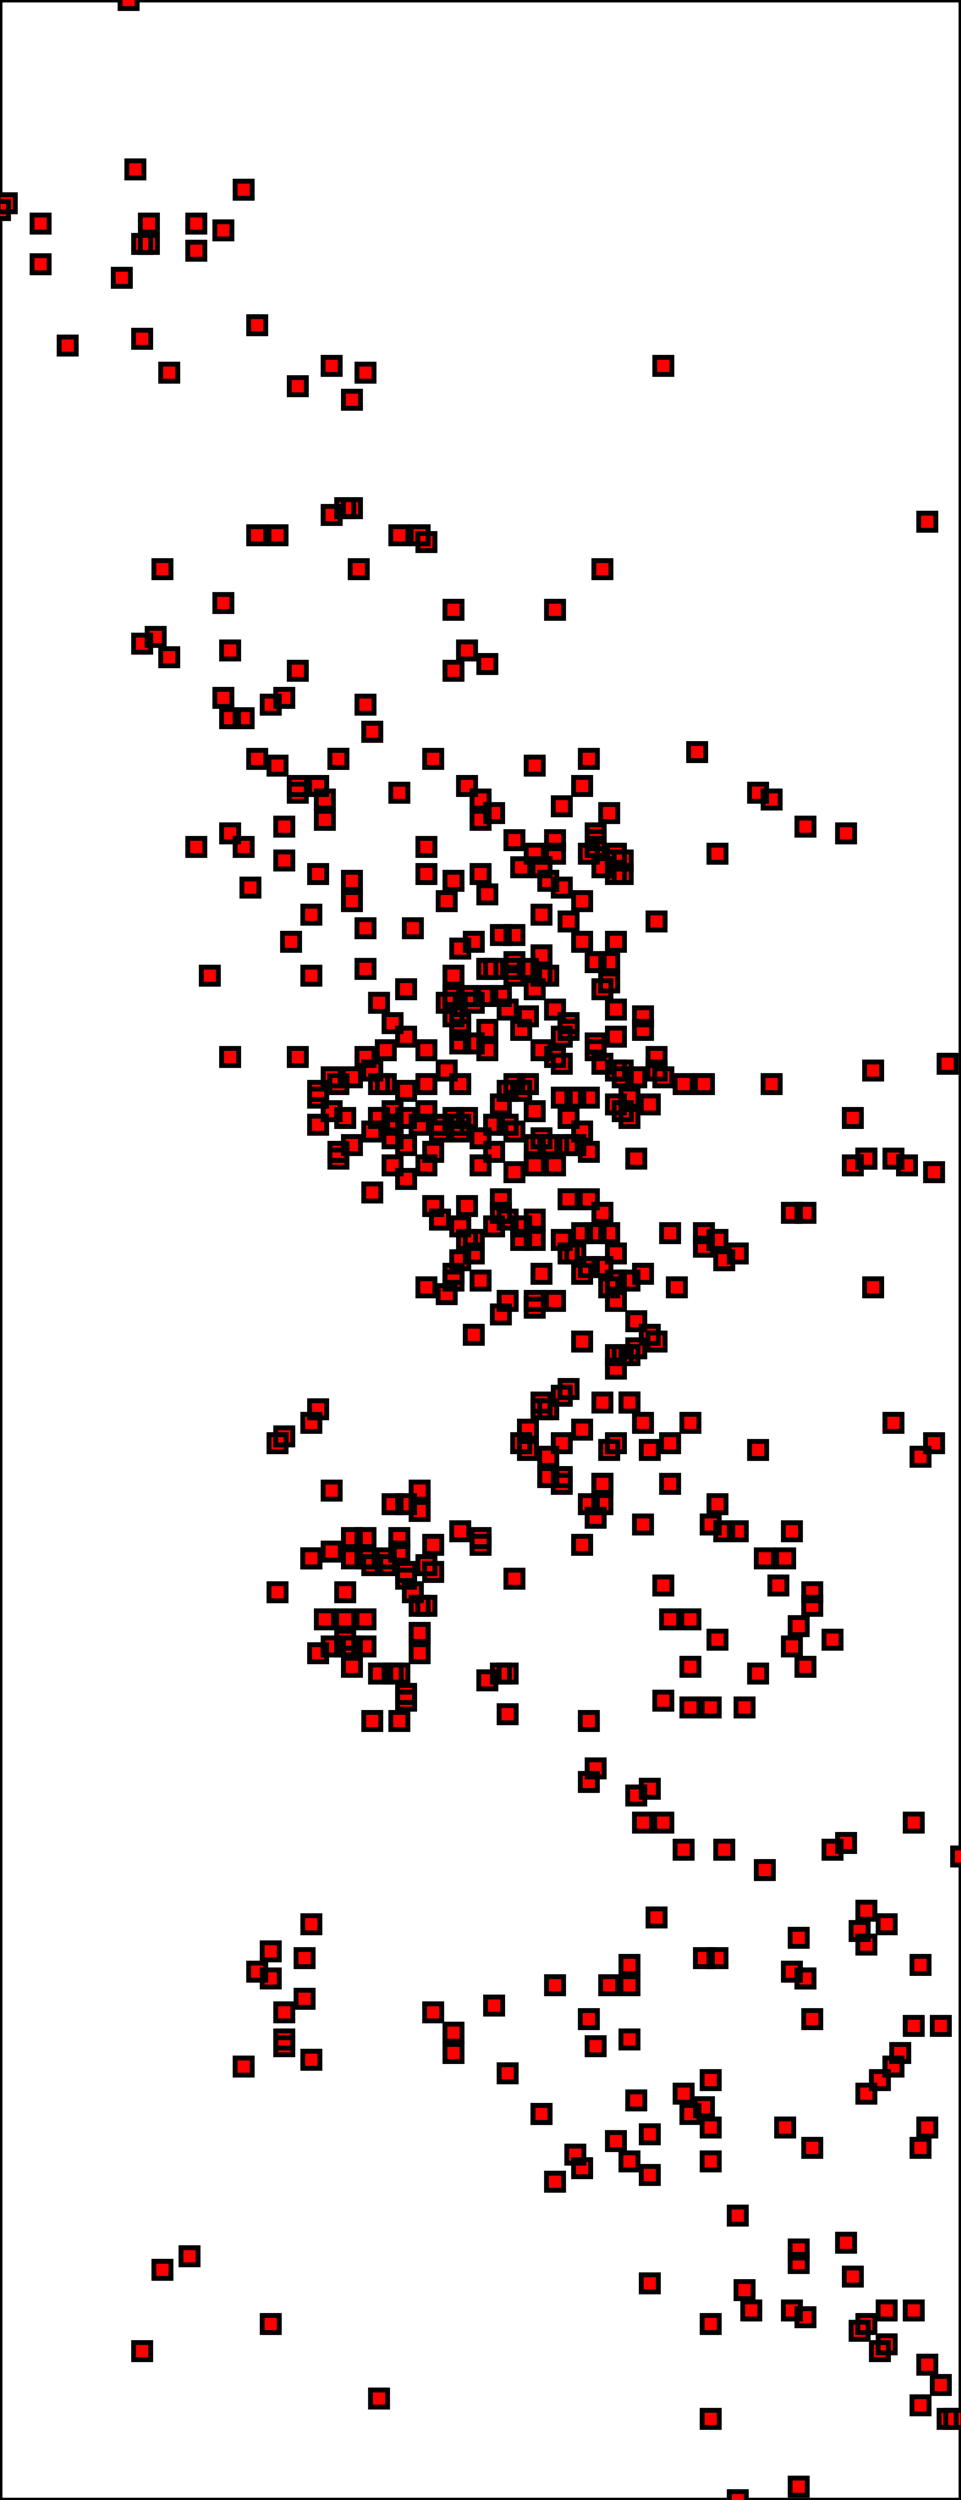 <?xml version="1.0" encoding="UTF-8"?>
<svg xmlns="http://www.w3.org/2000/svg" version="1.1" width="394" height="1024">
<rect x="0" y="0" width="394" height="1024" stroke-width="2" stroke="black" fill-opacity="0" />
<circle cx="58.28" cy="962.95" r="4" fill="red"/>
<circle cx="111.00" cy="951.85" r="4" fill="red"/>
<circle cx="369.08" cy="840.85" r="4" fill="red"/>
<circle cx="333.01" cy="879.70" r="4" fill="red"/>
<circle cx="360.76" cy="851.95" r="4" fill="red"/>
<circle cx="366.31" cy="846.40" r="4" fill="red"/>
<circle cx="380.18" cy="871.37" r="4" fill="red"/>
<circle cx="366.31" cy="846.40" r="4" fill="red"/>
<circle cx="374.63" cy="829.75" r="4" fill="red"/>
<circle cx="355.21" cy="857.50" r="4" fill="red"/>
<circle cx="385.73" cy="829.75" r="4" fill="red"/>
<circle cx="377.41" cy="879.70" r="4" fill="red"/>
<circle cx="222.01" cy="865.82" r="4" fill="red"/>
<circle cx="288.61" cy="863.05" r="4" fill="red"/>
<circle cx="260.86" cy="860.27" r="4" fill="red"/>
<circle cx="208.13" cy="849.17" r="4" fill="red"/>
<circle cx="258.08" cy="885.25" r="4" fill="red"/>
<circle cx="227.56" cy="893.57" r="4" fill="red"/>
<circle cx="222.01" cy="865.82" r="4" fill="red"/>
<circle cx="321.91" cy="871.37" r="4" fill="red"/>
<circle cx="235.88" cy="882.47" r="4" fill="red"/>
<circle cx="291.38" cy="885.25" r="4" fill="red"/>
<circle cx="266.41" cy="890.80" r="4" fill="red"/>
<circle cx="252.53" cy="876.92" r="4" fill="red"/>
<circle cx="291.38" cy="851.95" r="4" fill="red"/>
<circle cx="266.41" cy="874.15" r="4" fill="red"/>
<circle cx="280.28" cy="857.50" r="4" fill="red"/>
<circle cx="291.38" cy="871.37" r="4" fill="red"/>
<circle cx="238.66" cy="888.02" r="4" fill="red"/>
<circle cx="330.23" cy="810.32" r="4" fill="red"/>
<circle cx="283.06" cy="865.82" r="4" fill="red"/>
<circle cx="269.18" cy="785.34" r="4" fill="red"/>
<circle cx="258.08" cy="804.77" r="4" fill="red"/>
<circle cx="241.43" cy="826.97" r="4" fill="red"/>
<circle cx="249.76" cy="813.09" r="4" fill="red"/>
<circle cx="258.08" cy="813.09" r="4" fill="red"/>
<circle cx="227.56" cy="813.09" r="4" fill="red"/>
<circle cx="391.28" cy="990.70" r="4" fill="red"/>
<circle cx="385.73" cy="976.82" r="4" fill="red"/>
<circle cx="291.38" cy="990.70" r="4" fill="red"/>
<circle cx="377.41" cy="985.15" r="4" fill="red"/>
<circle cx="271.96" cy="746.49" r="4" fill="red"/>
<circle cx="280.28" cy="757.59" r="4" fill="red"/>
<circle cx="263.63" cy="746.49" r="4" fill="red"/>
<circle cx="266.41" cy="732.62" r="4" fill="red"/>
<circle cx="244.21" cy="724.29" r="4" fill="red"/>
<circle cx="241.43" cy="729.84" r="4" fill="red"/>
<circle cx="296.93" cy="757.59" r="4" fill="red"/>
<circle cx="260.86" cy="735.39" r="4" fill="red"/>
<circle cx="155.40" cy="982.37" r="4" fill="red"/>
<circle cx="266.41" cy="935.20" r="4" fill="red"/>
<circle cx="302.48" cy="1024.00" r="4" fill="red"/>
<circle cx="327.46" cy="1018.45" r="4" fill="red"/>
<circle cx="185.93" cy="832.52" r="4" fill="red"/>
<circle cx="288.61" cy="801.99" r="4" fill="red"/>
<circle cx="244.21" cy="838.07" r="4" fill="red"/>
<circle cx="202.58" cy="821.42" r="4" fill="red"/>
<circle cx="177.60" cy="824.20" r="4" fill="red"/>
<circle cx="185.93" cy="840.85" r="4" fill="red"/>
<circle cx="258.08" cy="835.30" r="4" fill="red"/>
<circle cx="294.16" cy="801.99" r="4" fill="red"/>
<circle cx="394.06" cy="760.37" r="4" fill="red"/>
<circle cx="77.70" cy="924.10" r="4" fill="red"/>
<circle cx="66.60" cy="929.65" r="4" fill="red"/>
<circle cx="105.45" cy="807.54" r="4" fill="red"/>
<circle cx="116.55" cy="835.30" r="4" fill="red"/>
<circle cx="127.65" cy="843.62" r="4" fill="red"/>
<circle cx="116.55" cy="838.07" r="4" fill="red"/>
<circle cx="99.90" cy="846.40" r="4" fill="red"/>
<circle cx="116.55" cy="824.20" r="4" fill="red"/>
<circle cx="111.00" cy="810.32" r="4" fill="red"/>
<circle cx="111.00" cy="799.22" r="4" fill="red"/>
<circle cx="124.88" cy="818.64" r="4" fill="red"/>
<circle cx="127.65" cy="788.12" r="4" fill="red"/>
<circle cx="124.88" cy="801.99" r="4" fill="red"/>
<circle cx="352.43" cy="954.62" r="4" fill="red"/>
<circle cx="308.03" cy="946.30" r="4" fill="red"/>
<circle cx="305.26" cy="937.97" r="4" fill="red"/>
<circle cx="360.76" cy="962.95" r="4" fill="red"/>
<circle cx="327.46" cy="926.87" r="4" fill="red"/>
<circle cx="388.51" cy="990.70" r="4" fill="red"/>
<circle cx="327.46" cy="921.32" r="4" fill="red"/>
<circle cx="380.18" cy="968.50" r="4" fill="red"/>
<circle cx="302.48" cy="907.45" r="4" fill="red"/>
<circle cx="324.68" cy="946.30" r="4" fill="red"/>
<circle cx="355.21" cy="951.85" r="4" fill="red"/>
<circle cx="330.23" cy="949.07" r="4" fill="red"/>
<circle cx="291.38" cy="951.85" r="4" fill="red"/>
<circle cx="349.66" cy="932.42" r="4" fill="red"/>
<circle cx="346.88" cy="918.55" r="4" fill="red"/>
<circle cx="374.63" cy="946.30" r="4" fill="red"/>
<circle cx="363.53" cy="960.17" r="4" fill="red"/>
<circle cx="363.53" cy="946.30" r="4" fill="red"/>
<circle cx="355.21" cy="796.44" r="4" fill="red"/>
<circle cx="374.63" cy="746.49" r="4" fill="red"/>
<circle cx="313.58" cy="765.92" r="4" fill="red"/>
<circle cx="363.53" cy="788.12" r="4" fill="red"/>
<circle cx="355.21" cy="782.57" r="4" fill="red"/>
<circle cx="327.46" cy="793.67" r="4" fill="red"/>
<circle cx="377.41" cy="804.77" r="4" fill="red"/>
<circle cx="352.43" cy="790.89" r="4" fill="red"/>
<circle cx="341.33" cy="757.59" r="4" fill="red"/>
<circle cx="333.01" cy="826.97" r="4" fill="red"/>
<circle cx="330.23" cy="810.32" r="4" fill="red"/>
<circle cx="324.68" cy="807.54" r="4" fill="red"/>
<circle cx="346.88" cy="754.82" r="4" fill="red"/>
<circle cx="388.51" cy="435.69" r="4" fill="red"/>
<circle cx="382.96" cy="480.09" r="4" fill="red"/>
<circle cx="382.96" cy="591.09" r="4" fill="red"/>
<circle cx="377.41" cy="596.64" r="4" fill="red"/>
<circle cx="371.86" cy="477.31" r="4" fill="red"/>
<circle cx="366.31" cy="582.76" r="4" fill="red"/>
<circle cx="366.31" cy="474.54" r="4" fill="red"/>
<circle cx="357.98" cy="527.26" r="4" fill="red"/>
<circle cx="357.98" cy="438.46" r="4" fill="red"/>
<circle cx="355.21" cy="474.54" r="4" fill="red"/>
<circle cx="355.21" cy="474.54" r="4" fill="red"/>
<circle cx="349.66" cy="457.89" r="4" fill="red"/>
<circle cx="349.66" cy="477.31" r="4" fill="red"/>
<circle cx="346.88" cy="341.33" r="4" fill="red"/>
<circle cx="341.33" cy="671.57" r="4" fill="red"/>
<circle cx="333.01" cy="652.14" r="4" fill="red"/>
<circle cx="333.01" cy="657.69" r="4" fill="red"/>
<circle cx="330.23" cy="338.56" r="4" fill="red"/>
<circle cx="330.23" cy="496.74" r="4" fill="red"/>
<circle cx="330.23" cy="682.67" r="4" fill="red"/>
<circle cx="327.46" cy="666.02" r="4" fill="red"/>
<circle cx="324.68" cy="496.74" r="4" fill="red"/>
<circle cx="324.68" cy="674.34" r="4" fill="red"/>
<circle cx="324.68" cy="627.17" r="4" fill="red"/>
<circle cx="321.91" cy="638.27" r="4" fill="red"/>
<circle cx="319.13" cy="649.37" r="4" fill="red"/>
<circle cx="316.36" cy="444.01" r="4" fill="red"/>
<circle cx="313.58" cy="638.27" r="4" fill="red"/>
<circle cx="310.81" cy="685.44" r="4" fill="red"/>
<circle cx="310.81" cy="593.86" r="4" fill="red"/>
<circle cx="305.26" cy="699.32" r="4" fill="red"/>
<circle cx="302.48" cy="627.17" r="4" fill="red"/>
<circle cx="302.48" cy="513.39" r="4" fill="red"/>
<circle cx="296.93" cy="516.16" r="4" fill="red"/>
<circle cx="296.93" cy="627.17" r="4" fill="red"/>
<circle cx="294.16" cy="671.57" r="4" fill="red"/>
<circle cx="294.16" cy="349.66" r="4" fill="red"/>
<circle cx="294.16" cy="507.84" r="4" fill="red"/>
<circle cx="294.16" cy="616.07" r="4" fill="red"/>
<circle cx="291.38" cy="624.39" r="4" fill="red"/>
<circle cx="291.38" cy="699.32" r="4" fill="red"/>
<circle cx="288.61" cy="510.61" r="4" fill="red"/>
<circle cx="288.61" cy="444.01" r="4" fill="red"/>
<circle cx="288.61" cy="505.06" r="4" fill="red"/>
<circle cx="283.06" cy="699.32" r="4" fill="red"/>
<circle cx="283.06" cy="663.24" r="4" fill="red"/>
<circle cx="283.06" cy="682.67" r="4" fill="red"/>
<circle cx="283.06" cy="582.76" r="4" fill="red"/>
<circle cx="280.28" cy="444.01" r="4" fill="red"/>
<circle cx="277.51" cy="527.26" r="4" fill="red"/>
<circle cx="274.73" cy="505.06" r="4" fill="red"/>
<circle cx="274.73" cy="663.24" r="4" fill="red"/>
<circle cx="274.73" cy="591.09" r="4" fill="red"/>
<circle cx="274.73" cy="607.74" r="4" fill="red"/>
<circle cx="271.96" cy="649.37" r="4" fill="red"/>
<circle cx="271.96" cy="441.24" r="4" fill="red"/>
<circle cx="271.96" cy="696.54" r="4" fill="red"/>
<circle cx="269.18" cy="438.46" r="4" fill="red"/>
<circle cx="269.18" cy="377.41" r="4" fill="red"/>
<circle cx="269.18" cy="549.46" r="4" fill="red"/>
<circle cx="269.18" cy="432.91" r="4" fill="red"/>
<circle cx="266.41" cy="546.69" r="4" fill="red"/>
<circle cx="266.41" cy="452.34" r="4" fill="red"/>
<circle cx="266.41" cy="593.86" r="4" fill="red"/>
<circle cx="263.63" cy="521.71" r="4" fill="red"/>
<circle cx="263.63" cy="582.76" r="4" fill="red"/>
<circle cx="263.63" cy="416.26" r="4" fill="red"/>
<circle cx="263.63" cy="421.81" r="4" fill="red"/>
<circle cx="263.63" cy="624.39" r="4" fill="red"/>
<circle cx="260.86" cy="552.24" r="4" fill="red"/>
<circle cx="260.86" cy="541.14" r="4" fill="red"/>
<circle cx="260.86" cy="474.54" r="4" fill="red"/>
<circle cx="260.86" cy="441.24" r="4" fill="red"/>
<circle cx="258.08" cy="574.44" r="4" fill="red"/>
<circle cx="258.08" cy="574.44" r="4" fill="red"/>
<circle cx="258.08" cy="449.56" r="4" fill="red"/>
<circle cx="258.08" cy="457.89" r="4" fill="red"/>
<circle cx="258.08" cy="524.49" r="4" fill="red"/>
<circle cx="258.08" cy="555.01" r="4" fill="red"/>
<circle cx="255.31" cy="352.43" r="4" fill="red"/>
<circle cx="255.31" cy="357.98" r="4" fill="red"/>
<circle cx="255.31" cy="555.01" r="4" fill="red"/>
<circle cx="255.31" cy="455.11" r="4" fill="red"/>
<circle cx="255.31" cy="438.46" r="4" fill="red"/>
<circle cx="255.31" cy="441.24" r="4" fill="red"/>
<circle cx="252.53" cy="591.09" r="4" fill="red"/>
<circle cx="252.53" cy="424.59" r="4" fill="red"/>
<circle cx="252.53" cy="357.98" r="4" fill="red"/>
<circle cx="252.53" cy="352.43" r="4" fill="red"/>
<circle cx="252.53" cy="349.66" r="4" fill="red"/>
<circle cx="252.53" cy="555.01" r="4" fill="red"/>
<circle cx="252.53" cy="532.81" r="4" fill="red"/>
<circle cx="252.53" cy="513.39" r="4" fill="red"/>
<circle cx="252.53" cy="438.46" r="4" fill="red"/>
<circle cx="252.53" cy="560.56" r="4" fill="red"/>
<circle cx="252.53" cy="452.34" r="4" fill="red"/>
<circle cx="252.53" cy="385.73" r="4" fill="red"/>
<circle cx="252.53" cy="524.49" r="4" fill="red"/>
<circle cx="252.53" cy="524.49" r="4" fill="red"/>
<circle cx="252.53" cy="413.49" r="4" fill="red"/>
<circle cx="249.76" cy="593.86" r="4" fill="red"/>
<circle cx="249.76" cy="394.06" r="4" fill="red"/>
<circle cx="249.76" cy="402.38" r="4" fill="red"/>
<circle cx="249.76" cy="505.06" r="4" fill="red"/>
<circle cx="249.76" cy="527.26" r="4" fill="red"/>
<circle cx="246.98" cy="616.07" r="4" fill="red"/>
<circle cx="246.98" cy="355.21" r="4" fill="red"/>
<circle cx="246.98" cy="496.74" r="4" fill="red"/>
<circle cx="246.98" cy="405.16" r="4" fill="red"/>
<circle cx="246.98" cy="574.44" r="4" fill="red"/>
<circle cx="246.98" cy="518.94" r="4" fill="red"/>
<circle cx="246.98" cy="435.69" r="4" fill="red"/>
<circle cx="246.98" cy="607.74" r="4" fill="red"/>
<circle cx="246.98" cy="607.74" r="4" fill="red"/>
<circle cx="244.21" cy="427.36" r="4" fill="red"/>
<circle cx="244.21" cy="394.06" r="4" fill="red"/>
<circle cx="244.21" cy="621.62" r="4" fill="red"/>
<circle cx="244.21" cy="341.33" r="4" fill="red"/>
<circle cx="244.21" cy="346.88" r="4" fill="red"/>
<circle cx="244.21" cy="430.14" r="4" fill="red"/>
<circle cx="244.21" cy="344.11" r="4" fill="red"/>
<circle cx="244.21" cy="394.06" r="4" fill="red"/>
<circle cx="244.21" cy="505.06" r="4" fill="red"/>
<circle cx="241.43" cy="704.87" r="4" fill="red"/>
<circle cx="241.43" cy="349.66" r="4" fill="red"/>
<circle cx="241.43" cy="518.94" r="4" fill="red"/>
<circle cx="241.43" cy="471.76" r="4" fill="red"/>
<circle cx="241.43" cy="449.56" r="4" fill="red"/>
<circle cx="241.43" cy="491.19" r="4" fill="red"/>
<circle cx="241.43" cy="616.07" r="4" fill="red"/>
<circle cx="238.66" cy="463.44" r="4" fill="red"/>
<circle cx="238.66" cy="521.71" r="4" fill="red"/>
<circle cx="238.66" cy="505.06" r="4" fill="red"/>
<circle cx="238.66" cy="632.72" r="4" fill="red"/>
<circle cx="238.66" cy="549.46" r="4" fill="red"/>
<circle cx="238.66" cy="385.73" r="4" fill="red"/>
<circle cx="238.66" cy="585.54" r="4" fill="red"/>
<circle cx="238.66" cy="369.08" r="4" fill="red"/>
<circle cx="235.88" cy="513.39" r="4" fill="red"/>
<circle cx="235.88" cy="449.56" r="4" fill="red"/>
<circle cx="235.88" cy="468.99" r="4" fill="red"/>
<circle cx="233.11" cy="513.39" r="4" fill="red"/>
<circle cx="233.11" cy="457.89" r="4" fill="red"/>
<circle cx="233.11" cy="568.89" r="4" fill="red"/>
<circle cx="233.11" cy="419.04" r="4" fill="red"/>
<circle cx="233.11" cy="377.41" r="4" fill="red"/>
<circle cx="233.11" cy="468.99" r="4" fill="red"/>
<circle cx="233.11" cy="421.81" r="4" fill="red"/>
<circle cx="233.11" cy="491.19" r="4" fill="red"/>
<circle cx="230.33" cy="363.53" r="4" fill="red"/>
<circle cx="230.33" cy="607.74" r="4" fill="red"/>
<circle cx="230.33" cy="507.84" r="4" fill="red"/>
<circle cx="230.33" cy="435.69" r="4" fill="red"/>
<circle cx="230.33" cy="591.09" r="4" fill="red"/>
<circle cx="230.33" cy="571.66" r="4" fill="red"/>
<circle cx="230.33" cy="449.56" r="4" fill="red"/>
<circle cx="230.33" cy="424.59" r="4" fill="red"/>
<circle cx="230.33" cy="604.96" r="4" fill="red"/>
<circle cx="227.56" cy="477.31" r="4" fill="red"/>
<circle cx="227.56" cy="432.91" r="4" fill="red"/>
<circle cx="227.56" cy="532.81" r="4" fill="red"/>
<circle cx="227.56" cy="413.49" r="4" fill="red"/>
<circle cx="224.78" cy="399.61" r="4" fill="red"/>
<circle cx="224.78" cy="596.64" r="4" fill="red"/>
<circle cx="224.78" cy="360.76" r="4" fill="red"/>
<circle cx="224.78" cy="604.96" r="4" fill="red"/>
<circle cx="224.78" cy="604.96" r="4" fill="red"/>
<circle cx="224.78" cy="468.99" r="4" fill="red"/>
<circle cx="224.78" cy="577.21" r="4" fill="red"/>
<circle cx="222.01" cy="577.21" r="4" fill="red"/>
<circle cx="222.01" cy="574.44" r="4" fill="red"/>
<circle cx="222.01" cy="521.71" r="4" fill="red"/>
<circle cx="222.01" cy="430.14" r="4" fill="red"/>
<circle cx="222.01" cy="466.21" r="4" fill="red"/>
<circle cx="222.01" cy="374.63" r="4" fill="red"/>
<circle cx="222.01" cy="391.28" r="4" fill="red"/>
<circle cx="222.01" cy="399.61" r="4" fill="red"/>
<circle cx="219.23" cy="405.16" r="4" fill="red"/>
<circle cx="219.23" cy="535.59" r="4" fill="red"/>
<circle cx="219.23" cy="468.99" r="4" fill="red"/>
<circle cx="219.23" cy="499.51" r="4" fill="red"/>
<circle cx="219.23" cy="477.31" r="4" fill="red"/>
<circle cx="219.23" cy="532.81" r="4" fill="red"/>
<circle cx="219.23" cy="455.11" r="4" fill="red"/>
<circle cx="219.23" cy="507.84" r="4" fill="red"/>
<circle cx="216.46" cy="396.83" r="4" fill="red"/>
<circle cx="216.46" cy="444.01" r="4" fill="red"/>
<circle cx="216.46" cy="585.54" r="4" fill="red"/>
<circle cx="216.46" cy="593.86" r="4" fill="red"/>
<circle cx="216.46" cy="416.26" r="4" fill="red"/>
<circle cx="213.68" cy="591.09" r="4" fill="red"/>
<circle cx="213.68" cy="502.29" r="4" fill="red"/>
<circle cx="213.68" cy="507.84" r="4" fill="red"/>
<circle cx="213.68" cy="421.81" r="4" fill="red"/>
<circle cx="213.68" cy="446.79" r="4" fill="red"/>
<circle cx="210.91" cy="646.59" r="4" fill="red"/>
<circle cx="210.91" cy="480.09" r="4" fill="red"/>
<circle cx="210.91" cy="394.06" r="4" fill="red"/>
<circle cx="210.91" cy="463.44" r="4" fill="red"/>
<circle cx="210.91" cy="444.01" r="4" fill="red"/>
<circle cx="210.91" cy="399.61" r="4" fill="red"/>
<circle cx="210.91" cy="396.83" r="4" fill="red"/>
<circle cx="210.91" cy="382.96" r="4" fill="red"/>
<circle cx="208.13" cy="460.66" r="4" fill="red"/>
<circle cx="208.13" cy="532.81" r="4" fill="red"/>
<circle cx="208.13" cy="702.09" r="4" fill="red"/>
<circle cx="208.13" cy="446.79" r="4" fill="red"/>
<circle cx="208.13" cy="413.49" r="4" fill="red"/>
<circle cx="208.13" cy="499.51" r="4" fill="red"/>
<circle cx="208.13" cy="685.44" r="4" fill="red"/>
<circle cx="205.36" cy="685.44" r="4" fill="red"/>
<circle cx="205.36" cy="407.93" r="4" fill="red"/>
<circle cx="205.36" cy="538.36" r="4" fill="red"/>
<circle cx="205.36" cy="491.19" r="4" fill="red"/>
<circle cx="205.36" cy="452.34" r="4" fill="red"/>
<circle cx="205.36" cy="382.96" r="4" fill="red"/>
<circle cx="205.36" cy="496.74" r="4" fill="red"/>
<circle cx="202.58" cy="471.76" r="4" fill="red"/>
<circle cx="202.58" cy="502.29" r="4" fill="red"/>
<circle cx="202.58" cy="396.83" r="4" fill="red"/>
<circle cx="202.58" cy="460.66" r="4" fill="red"/>
<circle cx="199.80" cy="421.81" r="4" fill="red"/>
<circle cx="199.80" cy="407.93" r="4" fill="red"/>
<circle cx="199.80" cy="688.22" r="4" fill="red"/>
<circle cx="199.80" cy="396.83" r="4" fill="red"/>
<circle cx="199.80" cy="430.14" r="4" fill="red"/>
<circle cx="199.80" cy="396.83" r="4" fill="red"/>
<circle cx="197.03" cy="629.94" r="4" fill="red"/>
<circle cx="197.03" cy="477.31" r="4" fill="red"/>
<circle cx="197.03" cy="632.72" r="4" fill="red"/>
<circle cx="197.03" cy="466.21" r="4" fill="red"/>
<circle cx="197.03" cy="524.49" r="4" fill="red"/>
<circle cx="194.25" cy="546.69" r="4" fill="red"/>
<circle cx="194.25" cy="513.39" r="4" fill="red"/>
<circle cx="194.25" cy="507.84" r="4" fill="red"/>
<circle cx="194.25" cy="410.71" r="4" fill="red"/>
<circle cx="194.25" cy="427.36" r="4" fill="red"/>
<circle cx="191.48" cy="457.89" r="4" fill="red"/>
<circle cx="191.48" cy="507.84" r="4" fill="red"/>
<circle cx="191.48" cy="493.96" r="4" fill="red"/>
<circle cx="191.48" cy="407.93" r="4" fill="red"/>
<circle cx="188.70" cy="419.04" r="4" fill="red"/>
<circle cx="188.70" cy="444.01" r="4" fill="red"/>
<circle cx="188.70" cy="421.81" r="4" fill="red"/>
<circle cx="188.70" cy="502.29" r="4" fill="red"/>
<circle cx="188.70" cy="427.36" r="4" fill="red"/>
<circle cx="188.70" cy="460.66" r="4" fill="red"/>
<circle cx="188.70" cy="627.17" r="4" fill="red"/>
<circle cx="188.70" cy="388.51" r="4" fill="red"/>
<circle cx="188.70" cy="463.44" r="4" fill="red"/>
<circle cx="188.70" cy="516.16" r="4" fill="red"/>
<circle cx="185.93" cy="407.93" r="4" fill="red"/>
<circle cx="185.93" cy="524.49" r="4" fill="red"/>
<circle cx="185.93" cy="416.26" r="4" fill="red"/>
<circle cx="185.93" cy="399.61" r="4" fill="red"/>
<circle cx="185.93" cy="407.93" r="4" fill="red"/>
<circle cx="185.93" cy="457.89" r="4" fill="red"/>
<circle cx="185.93" cy="460.66" r="4" fill="red"/>
<circle cx="185.93" cy="521.71" r="4" fill="red"/>
<circle cx="183.15" cy="438.46" r="4" fill="red"/>
<circle cx="183.15" cy="410.71" r="4" fill="red"/>
<circle cx="183.15" cy="530.04" r="4" fill="red"/>
<circle cx="180.38" cy="463.44" r="4" fill="red"/>
<circle cx="180.38" cy="499.51" r="4" fill="red"/>
<circle cx="180.38" cy="499.51" r="4" fill="red"/>
<circle cx="180.38" cy="460.66" r="4" fill="red"/>
<circle cx="177.60" cy="632.72" r="4" fill="red"/>
<circle cx="177.60" cy="643.82" r="4" fill="red"/>
<circle cx="177.60" cy="471.76" r="4" fill="red"/>
<circle cx="177.60" cy="493.96" r="4" fill="red"/>
<circle cx="174.83" cy="430.14" r="4" fill="red"/>
<circle cx="174.83" cy="455.11" r="4" fill="red"/>
<circle cx="174.83" cy="527.26" r="4" fill="red"/>
<circle cx="174.83" cy="444.01" r="4" fill="red"/>
<circle cx="174.83" cy="477.31" r="4" fill="red"/>
<circle cx="174.83" cy="657.69" r="4" fill="red"/>
<circle cx="174.83" cy="641.04" r="4" fill="red"/>
<circle cx="172.05" cy="677.12" r="4" fill="red"/>
<circle cx="172.05" cy="460.66" r="4" fill="red"/>
<circle cx="172.05" cy="668.79" r="4" fill="red"/>
<circle cx="172.05" cy="668.79" r="4" fill="red"/>
<circle cx="172.05" cy="618.84" r="4" fill="red"/>
<circle cx="172.05" cy="657.69" r="4" fill="red"/>
<circle cx="172.05" cy="610.51" r="4" fill="red"/>
<circle cx="169.28" cy="652.14" r="4" fill="red"/>
<circle cx="166.50" cy="616.07" r="4" fill="red"/>
<circle cx="166.50" cy="482.86" r="4" fill="red"/>
<circle cx="166.50" cy="424.59" r="4" fill="red"/>
<circle cx="166.50" cy="693.77" r="4" fill="red"/>
<circle cx="166.50" cy="446.79" r="4" fill="red"/>
<circle cx="166.50" cy="696.54" r="4" fill="red"/>
<circle cx="166.50" cy="646.59" r="4" fill="red"/>
<circle cx="166.50" cy="643.82" r="4" fill="red"/>
<circle cx="166.50" cy="457.89" r="4" fill="red"/>
<circle cx="166.50" cy="468.99" r="4" fill="red"/>
<circle cx="163.73" cy="635.49" r="4" fill="red"/>
<circle cx="163.73" cy="629.94" r="4" fill="red"/>
<circle cx="163.73" cy="685.44" r="4" fill="red"/>
<circle cx="163.73" cy="704.87" r="4" fill="red"/>
<circle cx="160.95" cy="466.21" r="4" fill="red"/>
<circle cx="160.95" cy="455.11" r="4" fill="red"/>
<circle cx="160.95" cy="685.44" r="4" fill="red"/>
<circle cx="160.95" cy="477.31" r="4" fill="red"/>
<circle cx="160.95" cy="460.66" r="4" fill="red"/>
<circle cx="160.95" cy="616.07" r="4" fill="red"/>
<circle cx="158.18" cy="641.04" r="4" fill="red"/>
<circle cx="158.18" cy="444.01" r="4" fill="red"/>
<circle cx="158.18" cy="430.14" r="4" fill="red"/>
<circle cx="158.18" cy="638.27" r="4" fill="red"/>
<circle cx="155.40" cy="457.89" r="4" fill="red"/>
<circle cx="155.40" cy="685.44" r="4" fill="red"/>
<circle cx="155.40" cy="444.01" r="4" fill="red"/>
<circle cx="155.40" cy="457.89" r="4" fill="red"/>
<circle cx="152.63" cy="463.44" r="4" fill="red"/>
<circle cx="152.63" cy="704.87" r="4" fill="red"/>
<circle cx="152.63" cy="488.41" r="4" fill="red"/>
<circle cx="152.63" cy="641.04" r="4" fill="red"/>
<circle cx="152.63" cy="438.46" r="4" fill="red"/>
<circle cx="149.85" cy="638.27" r="4" fill="red"/>
<circle cx="149.85" cy="629.94" r="4" fill="red"/>
<circle cx="149.85" cy="663.24" r="4" fill="red"/>
<circle cx="149.85" cy="432.91" r="4" fill="red"/>
<circle cx="149.85" cy="674.34" r="4" fill="red"/>
<circle cx="144.30" cy="468.99" r="4" fill="red"/>
<circle cx="144.30" cy="674.34" r="4" fill="red"/>
<circle cx="144.30" cy="682.67" r="4" fill="red"/>
<circle cx="144.30" cy="441.24" r="4" fill="red"/>
<circle cx="144.30" cy="629.94" r="4" fill="red"/>
<circle cx="144.30" cy="638.27" r="4" fill="red"/>
<circle cx="141.53" cy="663.24" r="4" fill="red"/>
<circle cx="141.53" cy="674.34" r="4" fill="red"/>
<circle cx="141.53" cy="652.14" r="4" fill="red"/>
<circle cx="141.53" cy="457.89" r="4" fill="red"/>
<circle cx="141.53" cy="671.57" r="4" fill="red"/>
<circle cx="138.75" cy="471.76" r="4" fill="red"/>
<circle cx="138.75" cy="444.01" r="4" fill="red"/>
<circle cx="138.75" cy="474.54" r="4" fill="red"/>
<circle cx="135.98" cy="610.51" r="4" fill="red"/>
<circle cx="135.98" cy="674.34" r="4" fill="red"/>
<circle cx="135.98" cy="441.24" r="4" fill="red"/>
<circle cx="135.98" cy="635.49" r="4" fill="red"/>
<circle cx="135.98" cy="455.11" r="4" fill="red"/>
<circle cx="133.20" cy="663.24" r="4" fill="red"/>
<circle cx="130.43" cy="446.79" r="4" fill="red"/>
<circle cx="130.43" cy="577.21" r="4" fill="red"/>
<circle cx="130.43" cy="460.66" r="4" fill="red"/>
<circle cx="130.43" cy="677.12" r="4" fill="red"/>
<circle cx="130.43" cy="449.56" r="4" fill="red"/>
<circle cx="127.65" cy="638.27" r="4" fill="red"/>
<circle cx="127.65" cy="638.27" r="4" fill="red"/>
<circle cx="127.65" cy="582.76" r="4" fill="red"/>
<circle cx="116.55" cy="588.31" r="4" fill="red"/>
<circle cx="113.78" cy="652.14" r="4" fill="red"/>
<circle cx="113.78" cy="591.09" r="4" fill="red"/>
<circle cx="69.38" cy="152.63" r="4" fill="red"/>
<circle cx="147.08" cy="233.11" r="4" fill="red"/>
<circle cx="91.58" cy="94.35" r="4" fill="red"/>
<circle cx="271.96" cy="149.85" r="4" fill="red"/>
<circle cx="105.45" cy="219.23" r="4" fill="red"/>
<circle cx="144.30" cy="208.13" r="4" fill="red"/>
<circle cx="144.30" cy="163.73" r="4" fill="red"/>
<circle cx="174.83" cy="222.01" r="4" fill="red"/>
<circle cx="66.60" cy="233.11" r="4" fill="red"/>
<circle cx="122.10" cy="158.18" r="4" fill="red"/>
<circle cx="135.98" cy="149.85" r="4" fill="red"/>
<circle cx="172.05" cy="219.23" r="4" fill="red"/>
<circle cx="227.56" cy="249.76" r="4" fill="red"/>
<circle cx="122.10" cy="321.91" r="4" fill="red"/>
<circle cx="246.98" cy="233.11" r="4" fill="red"/>
<circle cx="27.75" cy="141.53" r="4" fill="red"/>
<circle cx="80.48" cy="91.58" r="4" fill="red"/>
<circle cx="94.35" cy="294.16" r="4" fill="red"/>
<circle cx="185.93" cy="274.73" r="4" fill="red"/>
<circle cx="149.85" cy="152.63" r="4" fill="red"/>
<circle cx="16.65" cy="91.58" r="4" fill="red"/>
<circle cx="152.63" cy="299.71" r="4" fill="red"/>
<circle cx="0.00" cy="86.03" r="4" fill="red"/>
<circle cx="113.78" cy="313.58" r="4" fill="red"/>
<circle cx="91.58" cy="285.83" r="4" fill="red"/>
<circle cx="138.75" cy="310.81" r="4" fill="red"/>
<circle cx="155.40" cy="410.71" r="4" fill="red"/>
<circle cx="2.78" cy="83.25" r="4" fill="red"/>
<circle cx="130.43" cy="321.91" r="4" fill="red"/>
<circle cx="133.20" cy="327.46" r="4" fill="red"/>
<circle cx="191.48" cy="266.41" r="4" fill="red"/>
<circle cx="138.75" cy="310.81" r="4" fill="red"/>
<circle cx="102.68" cy="363.53" r="4" fill="red"/>
<circle cx="80.48" cy="102.68" r="4" fill="red"/>
<circle cx="130.43" cy="321.91" r="4" fill="red"/>
<circle cx="199.80" cy="271.96" r="4" fill="red"/>
<circle cx="185.93" cy="360.76" r="4" fill="red"/>
<circle cx="111.00" cy="288.61" r="4" fill="red"/>
<circle cx="105.45" cy="310.81" r="4" fill="red"/>
<circle cx="116.55" cy="352.43" r="4" fill="red"/>
<circle cx="185.93" cy="249.76" r="4" fill="red"/>
<circle cx="127.65" cy="399.61" r="4" fill="red"/>
<circle cx="152.63" cy="299.71" r="4" fill="red"/>
<circle cx="163.73" cy="324.68" r="4" fill="red"/>
<circle cx="99.90" cy="294.16" r="4" fill="red"/>
<circle cx="119.33" cy="385.73" r="4" fill="red"/>
<circle cx="166.50" cy="405.16" r="4" fill="red"/>
<circle cx="122.10" cy="432.91" r="4" fill="red"/>
<circle cx="210.91" cy="344.11" r="4" fill="red"/>
<circle cx="122.10" cy="324.68" r="4" fill="red"/>
<circle cx="149.85" cy="288.61" r="4" fill="red"/>
<circle cx="149.85" cy="396.83" r="4" fill="red"/>
<circle cx="249.76" cy="333.01" r="4" fill="red"/>
<circle cx="174.83" cy="357.98" r="4" fill="red"/>
<circle cx="219.23" cy="349.66" r="4" fill="red"/>
<circle cx="116.55" cy="338.56" r="4" fill="red"/>
<circle cx="52.73" cy="0.00" r="4" fill="red"/>
<circle cx="310.81" cy="324.68" r="4" fill="red"/>
<circle cx="94.35" cy="432.91" r="4" fill="red"/>
<circle cx="149.85" cy="380.18" r="4" fill="red"/>
<circle cx="58.28" cy="99.90" r="4" fill="red"/>
<circle cx="213.68" cy="355.21" r="4" fill="red"/>
<circle cx="144.30" cy="360.76" r="4" fill="red"/>
<circle cx="61.05" cy="91.58" r="4" fill="red"/>
<circle cx="194.25" cy="385.73" r="4" fill="red"/>
<circle cx="61.05" cy="99.90" r="4" fill="red"/>
<circle cx="177.60" cy="310.81" r="4" fill="red"/>
<circle cx="197.03" cy="335.78" r="4" fill="red"/>
<circle cx="183.15" cy="369.08" r="4" fill="red"/>
<circle cx="241.43" cy="310.81" r="4" fill="red"/>
<circle cx="86.03" cy="399.61" r="4" fill="red"/>
<circle cx="49.95" cy="113.78" r="4" fill="red"/>
<circle cx="316.36" cy="327.46" r="4" fill="red"/>
<circle cx="130.43" cy="357.98" r="4" fill="red"/>
<circle cx="55.50" cy="69.38" r="4" fill="red"/>
<circle cx="285.83" cy="308.03" r="4" fill="red"/>
<circle cx="63.83" cy="260.86" r="4" fill="red"/>
<circle cx="222.01" cy="355.21" r="4" fill="red"/>
<circle cx="199.80" cy="366.31" r="4" fill="red"/>
<circle cx="99.90" cy="77.70" r="4" fill="red"/>
<circle cx="238.66" cy="321.91" r="4" fill="red"/>
<circle cx="133.20" cy="335.78" r="4" fill="red"/>
<circle cx="94.35" cy="341.33" r="4" fill="red"/>
<circle cx="191.48" cy="321.91" r="4" fill="red"/>
<circle cx="197.03" cy="357.98" r="4" fill="red"/>
<circle cx="99.90" cy="346.88" r="4" fill="red"/>
<circle cx="230.33" cy="330.23" r="4" fill="red"/>
<circle cx="144.30" cy="369.08" r="4" fill="red"/>
<circle cx="58.28" cy="263.63" r="4" fill="red"/>
<circle cx="16.65" cy="108.23" r="4" fill="red"/>
<circle cx="169.28" cy="380.18" r="4" fill="red"/>
<circle cx="227.56" cy="344.11" r="4" fill="red"/>
<circle cx="94.35" cy="266.41" r="4" fill="red"/>
<circle cx="202.58" cy="333.01" r="4" fill="red"/>
<circle cx="116.55" cy="285.83" r="4" fill="red"/>
<circle cx="122.10" cy="274.73" r="4" fill="red"/>
<circle cx="80.48" cy="346.88" r="4" fill="red"/>
<circle cx="174.83" cy="346.88" r="4" fill="red"/>
<circle cx="227.56" cy="349.66" r="4" fill="red"/>
<circle cx="219.23" cy="313.58" r="4" fill="red"/>
<circle cx="160.95" cy="419.04" r="4" fill="red"/>
<circle cx="69.38" cy="269.18" r="4" fill="red"/>
<circle cx="91.58" cy="246.98" r="4" fill="red"/>
<circle cx="197.03" cy="327.46" r="4" fill="red"/>
<circle cx="58.28" cy="138.75" r="4" fill="red"/>
<circle cx="105.45" cy="133.20" r="4" fill="red"/>
<circle cx="163.73" cy="219.23" r="4" fill="red"/>
<circle cx="127.65" cy="374.63" r="4" fill="red"/>
<circle cx="141.53" cy="208.13" r="4" fill="red"/>
<circle cx="113.78" cy="219.23" r="4" fill="red"/>
<circle cx="380.18" cy="213.68" r="4" fill="red"/>
<circle cx="135.98" cy="210.91" r="4" fill="red"/>
<rect x="54.78" y="959.45" width="7" height="7" stroke-width="2" stroke="black" fill-opacity="0"/>
<rect x="107.50" y="948.35" width="7" height="7" stroke-width="2" stroke="black" fill-opacity="0"/>
<rect x="365.58" y="837.35" width="7" height="7" stroke-width="2" stroke="black" fill-opacity="0"/>
<rect x="329.51" y="876.20" width="7" height="7" stroke-width="2" stroke="black" fill-opacity="0"/>
<rect x="357.26" y="848.45" width="7" height="7" stroke-width="2" stroke="black" fill-opacity="0"/>
<rect x="362.81" y="842.90" width="7" height="7" stroke-width="2" stroke="black" fill-opacity="0"/>
<rect x="376.68" y="867.87" width="7" height="7" stroke-width="2" stroke="black" fill-opacity="0"/>
<rect x="362.81" y="842.90" width="7" height="7" stroke-width="2" stroke="black" fill-opacity="0"/>
<rect x="371.13" y="826.25" width="7" height="7" stroke-width="2" stroke="black" fill-opacity="0"/>
<rect x="351.71" y="854.00" width="7" height="7" stroke-width="2" stroke="black" fill-opacity="0"/>
<rect x="382.23" y="826.25" width="7" height="7" stroke-width="2" stroke="black" fill-opacity="0"/>
<rect x="373.91" y="876.20" width="7" height="7" stroke-width="2" stroke="black" fill-opacity="0"/>
<rect x="218.51" y="862.32" width="7" height="7" stroke-width="2" stroke="black" fill-opacity="0"/>
<rect x="285.11" y="859.55" width="7" height="7" stroke-width="2" stroke="black" fill-opacity="0"/>
<rect x="257.36" y="856.77" width="7" height="7" stroke-width="2" stroke="black" fill-opacity="0"/>
<rect x="204.63" y="845.67" width="7" height="7" stroke-width="2" stroke="black" fill-opacity="0"/>
<rect x="254.58" y="881.75" width="7" height="7" stroke-width="2" stroke="black" fill-opacity="0"/>
<rect x="224.06" y="890.07" width="7" height="7" stroke-width="2" stroke="black" fill-opacity="0"/>
<rect x="218.51" y="862.32" width="7" height="7" stroke-width="2" stroke="black" fill-opacity="0"/>
<rect x="318.41" y="867.87" width="7" height="7" stroke-width="2" stroke="black" fill-opacity="0"/>
<rect x="232.38" y="878.97" width="7" height="7" stroke-width="2" stroke="black" fill-opacity="0"/>
<rect x="287.88" y="881.75" width="7" height="7" stroke-width="2" stroke="black" fill-opacity="0"/>
<rect x="262.91" y="887.30" width="7" height="7" stroke-width="2" stroke="black" fill-opacity="0"/>
<rect x="249.03" y="873.42" width="7" height="7" stroke-width="2" stroke="black" fill-opacity="0"/>
<rect x="287.88" y="848.45" width="7" height="7" stroke-width="2" stroke="black" fill-opacity="0"/>
<rect x="262.91" y="870.65" width="7" height="7" stroke-width="2" stroke="black" fill-opacity="0"/>
<rect x="276.78" y="854.00" width="7" height="7" stroke-width="2" stroke="black" fill-opacity="0"/>
<rect x="287.88" y="867.87" width="7" height="7" stroke-width="2" stroke="black" fill-opacity="0"/>
<rect x="235.16" y="884.52" width="7" height="7" stroke-width="2" stroke="black" fill-opacity="0"/>
<rect x="326.73" y="806.82" width="7" height="7" stroke-width="2" stroke="black" fill-opacity="0"/>
<rect x="279.56" y="862.32" width="7" height="7" stroke-width="2" stroke="black" fill-opacity="0"/>
<rect x="265.68" y="781.84" width="7" height="7" stroke-width="2" stroke="black" fill-opacity="0"/>
<rect x="254.58" y="801.27" width="7" height="7" stroke-width="2" stroke="black" fill-opacity="0"/>
<rect x="237.93" y="823.47" width="7" height="7" stroke-width="2" stroke="black" fill-opacity="0"/>
<rect x="246.26" y="809.59" width="7" height="7" stroke-width="2" stroke="black" fill-opacity="0"/>
<rect x="254.58" y="809.59" width="7" height="7" stroke-width="2" stroke="black" fill-opacity="0"/>
<rect x="224.06" y="809.59" width="7" height="7" stroke-width="2" stroke="black" fill-opacity="0"/>
<rect x="387.78" y="987.20" width="7" height="7" stroke-width="2" stroke="black" fill-opacity="0"/>
<rect x="382.23" y="973.32" width="7" height="7" stroke-width="2" stroke="black" fill-opacity="0"/>
<rect x="287.88" y="987.20" width="7" height="7" stroke-width="2" stroke="black" fill-opacity="0"/>
<rect x="373.91" y="981.65" width="7" height="7" stroke-width="2" stroke="black" fill-opacity="0"/>
<rect x="268.46" y="742.99" width="7" height="7" stroke-width="2" stroke="black" fill-opacity="0"/>
<rect x="276.78" y="754.09" width="7" height="7" stroke-width="2" stroke="black" fill-opacity="0"/>
<rect x="260.13" y="742.99" width="7" height="7" stroke-width="2" stroke="black" fill-opacity="0"/>
<rect x="262.91" y="729.12" width="7" height="7" stroke-width="2" stroke="black" fill-opacity="0"/>
<rect x="240.71" y="720.79" width="7" height="7" stroke-width="2" stroke="black" fill-opacity="0"/>
<rect x="237.93" y="726.34" width="7" height="7" stroke-width="2" stroke="black" fill-opacity="0"/>
<rect x="293.43" y="754.09" width="7" height="7" stroke-width="2" stroke="black" fill-opacity="0"/>
<rect x="257.36" y="731.89" width="7" height="7" stroke-width="2" stroke="black" fill-opacity="0"/>
<rect x="151.90" y="978.87" width="7" height="7" stroke-width="2" stroke="black" fill-opacity="0"/>
<rect x="262.91" y="931.70" width="7" height="7" stroke-width="2" stroke="black" fill-opacity="0"/>
<rect x="298.98" y="1020.50" width="7" height="7" stroke-width="2" stroke="black" fill-opacity="0"/>
<rect x="323.96" y="1014.95" width="7" height="7" stroke-width="2" stroke="black" fill-opacity="0"/>
<rect x="182.43" y="829.02" width="7" height="7" stroke-width="2" stroke="black" fill-opacity="0"/>
<rect x="285.11" y="798.49" width="7" height="7" stroke-width="2" stroke="black" fill-opacity="0"/>
<rect x="240.71" y="834.57" width="7" height="7" stroke-width="2" stroke="black" fill-opacity="0"/>
<rect x="199.08" y="817.92" width="7" height="7" stroke-width="2" stroke="black" fill-opacity="0"/>
<rect x="174.10" y="820.70" width="7" height="7" stroke-width="2" stroke="black" fill-opacity="0"/>
<rect x="182.43" y="837.35" width="7" height="7" stroke-width="2" stroke="black" fill-opacity="0"/>
<rect x="254.58" y="831.80" width="7" height="7" stroke-width="2" stroke="black" fill-opacity="0"/>
<rect x="290.66" y="798.49" width="7" height="7" stroke-width="2" stroke="black" fill-opacity="0"/>
<rect x="390.56" y="756.87" width="7" height="7" stroke-width="2" stroke="black" fill-opacity="0"/>
<rect x="74.20" y="920.60" width="7" height="7" stroke-width="2" stroke="black" fill-opacity="0"/>
<rect x="63.10" y="926.15" width="7" height="7" stroke-width="2" stroke="black" fill-opacity="0"/>
<rect x="101.95" y="804.04" width="7" height="7" stroke-width="2" stroke="black" fill-opacity="0"/>
<rect x="113.05" y="831.80" width="7" height="7" stroke-width="2" stroke="black" fill-opacity="0"/>
<rect x="124.15" y="840.12" width="7" height="7" stroke-width="2" stroke="black" fill-opacity="0"/>
<rect x="113.05" y="834.57" width="7" height="7" stroke-width="2" stroke="black" fill-opacity="0"/>
<rect x="96.40" y="842.90" width="7" height="7" stroke-width="2" stroke="black" fill-opacity="0"/>
<rect x="113.05" y="820.70" width="7" height="7" stroke-width="2" stroke="black" fill-opacity="0"/>
<rect x="107.50" y="806.82" width="7" height="7" stroke-width="2" stroke="black" fill-opacity="0"/>
<rect x="107.50" y="795.72" width="7" height="7" stroke-width="2" stroke="black" fill-opacity="0"/>
<rect x="121.38" y="815.14" width="7" height="7" stroke-width="2" stroke="black" fill-opacity="0"/>
<rect x="124.15" y="784.62" width="7" height="7" stroke-width="2" stroke="black" fill-opacity="0"/>
<rect x="121.38" y="798.49" width="7" height="7" stroke-width="2" stroke="black" fill-opacity="0"/>
<rect x="348.93" y="951.12" width="7" height="7" stroke-width="2" stroke="black" fill-opacity="0"/>
<rect x="304.53" y="942.80" width="7" height="7" stroke-width="2" stroke="black" fill-opacity="0"/>
<rect x="301.76" y="934.47" width="7" height="7" stroke-width="2" stroke="black" fill-opacity="0"/>
<rect x="357.26" y="959.45" width="7" height="7" stroke-width="2" stroke="black" fill-opacity="0"/>
<rect x="323.96" y="923.37" width="7" height="7" stroke-width="2" stroke="black" fill-opacity="0"/>
<rect x="385.01" y="987.20" width="7" height="7" stroke-width="2" stroke="black" fill-opacity="0"/>
<rect x="323.96" y="917.82" width="7" height="7" stroke-width="2" stroke="black" fill-opacity="0"/>
<rect x="376.68" y="965.00" width="7" height="7" stroke-width="2" stroke="black" fill-opacity="0"/>
<rect x="298.98" y="903.95" width="7" height="7" stroke-width="2" stroke="black" fill-opacity="0"/>
<rect x="321.18" y="942.80" width="7" height="7" stroke-width="2" stroke="black" fill-opacity="0"/>
<rect x="351.71" y="948.35" width="7" height="7" stroke-width="2" stroke="black" fill-opacity="0"/>
<rect x="326.73" y="945.57" width="7" height="7" stroke-width="2" stroke="black" fill-opacity="0"/>
<rect x="287.88" y="948.35" width="7" height="7" stroke-width="2" stroke="black" fill-opacity="0"/>
<rect x="346.16" y="928.92" width="7" height="7" stroke-width="2" stroke="black" fill-opacity="0"/>
<rect x="343.38" y="915.05" width="7" height="7" stroke-width="2" stroke="black" fill-opacity="0"/>
<rect x="371.13" y="942.80" width="7" height="7" stroke-width="2" stroke="black" fill-opacity="0"/>
<rect x="360.03" y="956.67" width="7" height="7" stroke-width="2" stroke="black" fill-opacity="0"/>
<rect x="360.03" y="942.80" width="7" height="7" stroke-width="2" stroke="black" fill-opacity="0"/>
<rect x="351.71" y="792.94" width="7" height="7" stroke-width="2" stroke="black" fill-opacity="0"/>
<rect x="371.13" y="742.99" width="7" height="7" stroke-width="2" stroke="black" fill-opacity="0"/>
<rect x="310.08" y="762.42" width="7" height="7" stroke-width="2" stroke="black" fill-opacity="0"/>
<rect x="360.03" y="784.62" width="7" height="7" stroke-width="2" stroke="black" fill-opacity="0"/>
<rect x="351.71" y="779.07" width="7" height="7" stroke-width="2" stroke="black" fill-opacity="0"/>
<rect x="323.96" y="790.17" width="7" height="7" stroke-width="2" stroke="black" fill-opacity="0"/>
<rect x="373.91" y="801.27" width="7" height="7" stroke-width="2" stroke="black" fill-opacity="0"/>
<rect x="348.93" y="787.39" width="7" height="7" stroke-width="2" stroke="black" fill-opacity="0"/>
<rect x="337.83" y="754.09" width="7" height="7" stroke-width="2" stroke="black" fill-opacity="0"/>
<rect x="329.51" y="823.47" width="7" height="7" stroke-width="2" stroke="black" fill-opacity="0"/>
<rect x="326.73" y="806.82" width="7" height="7" stroke-width="2" stroke="black" fill-opacity="0"/>
<rect x="321.18" y="804.04" width="7" height="7" stroke-width="2" stroke="black" fill-opacity="0"/>
<rect x="343.38" y="751.32" width="7" height="7" stroke-width="2" stroke="black" fill-opacity="0"/>
<rect x="385.01" y="432.19" width="7" height="7" stroke-width="2" stroke="black" fill-opacity="0"/>
<rect x="379.46" y="476.59" width="7" height="7" stroke-width="2" stroke="black" fill-opacity="0"/>
<rect x="379.46" y="587.59" width="7" height="7" stroke-width="2" stroke="black" fill-opacity="0"/>
<rect x="373.91" y="593.14" width="7" height="7" stroke-width="2" stroke="black" fill-opacity="0"/>
<rect x="368.36" y="473.81" width="7" height="7" stroke-width="2" stroke="black" fill-opacity="0"/>
<rect x="362.81" y="579.26" width="7" height="7" stroke-width="2" stroke="black" fill-opacity="0"/>
<rect x="362.81" y="471.04" width="7" height="7" stroke-width="2" stroke="black" fill-opacity="0"/>
<rect x="354.48" y="523.76" width="7" height="7" stroke-width="2" stroke="black" fill-opacity="0"/>
<rect x="354.48" y="434.96" width="7" height="7" stroke-width="2" stroke="black" fill-opacity="0"/>
<rect x="351.71" y="471.04" width="7" height="7" stroke-width="2" stroke="black" fill-opacity="0"/>
<rect x="351.71" y="471.04" width="7" height="7" stroke-width="2" stroke="black" fill-opacity="0"/>
<rect x="346.16" y="454.39" width="7" height="7" stroke-width="2" stroke="black" fill-opacity="0"/>
<rect x="346.16" y="473.81" width="7" height="7" stroke-width="2" stroke="black" fill-opacity="0"/>
<rect x="343.38" y="337.83" width="7" height="7" stroke-width="2" stroke="black" fill-opacity="0"/>
<rect x="337.83" y="668.07" width="7" height="7" stroke-width="2" stroke="black" fill-opacity="0"/>
<rect x="329.51" y="648.64" width="7" height="7" stroke-width="2" stroke="black" fill-opacity="0"/>
<rect x="329.51" y="654.19" width="7" height="7" stroke-width="2" stroke="black" fill-opacity="0"/>
<rect x="326.73" y="335.06" width="7" height="7" stroke-width="2" stroke="black" fill-opacity="0"/>
<rect x="326.73" y="493.24" width="7" height="7" stroke-width="2" stroke="black" fill-opacity="0"/>
<rect x="326.73" y="679.17" width="7" height="7" stroke-width="2" stroke="black" fill-opacity="0"/>
<rect x="323.96" y="662.52" width="7" height="7" stroke-width="2" stroke="black" fill-opacity="0"/>
<rect x="321.18" y="493.24" width="7" height="7" stroke-width="2" stroke="black" fill-opacity="0"/>
<rect x="321.18" y="670.84" width="7" height="7" stroke-width="2" stroke="black" fill-opacity="0"/>
<rect x="321.18" y="623.67" width="7" height="7" stroke-width="2" stroke="black" fill-opacity="0"/>
<rect x="318.41" y="634.77" width="7" height="7" stroke-width="2" stroke="black" fill-opacity="0"/>
<rect x="315.63" y="645.87" width="7" height="7" stroke-width="2" stroke="black" fill-opacity="0"/>
<rect x="312.86" y="440.51" width="7" height="7" stroke-width="2" stroke="black" fill-opacity="0"/>
<rect x="310.08" y="634.77" width="7" height="7" stroke-width="2" stroke="black" fill-opacity="0"/>
<rect x="307.31" y="681.94" width="7" height="7" stroke-width="2" stroke="black" fill-opacity="0"/>
<rect x="307.31" y="590.36" width="7" height="7" stroke-width="2" stroke="black" fill-opacity="0"/>
<rect x="301.76" y="695.82" width="7" height="7" stroke-width="2" stroke="black" fill-opacity="0"/>
<rect x="298.98" y="623.67" width="7" height="7" stroke-width="2" stroke="black" fill-opacity="0"/>
<rect x="298.98" y="509.89" width="7" height="7" stroke-width="2" stroke="black" fill-opacity="0"/>
<rect x="293.43" y="512.66" width="7" height="7" stroke-width="2" stroke="black" fill-opacity="0"/>
<rect x="293.43" y="623.67" width="7" height="7" stroke-width="2" stroke="black" fill-opacity="0"/>
<rect x="290.66" y="668.07" width="7" height="7" stroke-width="2" stroke="black" fill-opacity="0"/>
<rect x="290.66" y="346.16" width="7" height="7" stroke-width="2" stroke="black" fill-opacity="0"/>
<rect x="290.66" y="504.34" width="7" height="7" stroke-width="2" stroke="black" fill-opacity="0"/>
<rect x="290.66" y="612.57" width="7" height="7" stroke-width="2" stroke="black" fill-opacity="0"/>
<rect x="287.88" y="620.89" width="7" height="7" stroke-width="2" stroke="black" fill-opacity="0"/>
<rect x="287.88" y="695.82" width="7" height="7" stroke-width="2" stroke="black" fill-opacity="0"/>
<rect x="285.11" y="507.11" width="7" height="7" stroke-width="2" stroke="black" fill-opacity="0"/>
<rect x="285.11" y="440.51" width="7" height="7" stroke-width="2" stroke="black" fill-opacity="0"/>
<rect x="285.11" y="501.56" width="7" height="7" stroke-width="2" stroke="black" fill-opacity="0"/>
<rect x="279.56" y="695.82" width="7" height="7" stroke-width="2" stroke="black" fill-opacity="0"/>
<rect x="279.56" y="659.74" width="7" height="7" stroke-width="2" stroke="black" fill-opacity="0"/>
<rect x="279.56" y="679.17" width="7" height="7" stroke-width="2" stroke="black" fill-opacity="0"/>
<rect x="279.56" y="579.26" width="7" height="7" stroke-width="2" stroke="black" fill-opacity="0"/>
<rect x="276.78" y="440.51" width="7" height="7" stroke-width="2" stroke="black" fill-opacity="0"/>
<rect x="274.01" y="523.76" width="7" height="7" stroke-width="2" stroke="black" fill-opacity="0"/>
<rect x="271.23" y="501.56" width="7" height="7" stroke-width="2" stroke="black" fill-opacity="0"/>
<rect x="271.23" y="659.74" width="7" height="7" stroke-width="2" stroke="black" fill-opacity="0"/>
<rect x="271.23" y="587.59" width="7" height="7" stroke-width="2" stroke="black" fill-opacity="0"/>
<rect x="271.23" y="604.24" width="7" height="7" stroke-width="2" stroke="black" fill-opacity="0"/>
<rect x="268.46" y="645.87" width="7" height="7" stroke-width="2" stroke="black" fill-opacity="0"/>
<rect x="268.46" y="437.74" width="7" height="7" stroke-width="2" stroke="black" fill-opacity="0"/>
<rect x="268.46" y="693.04" width="7" height="7" stroke-width="2" stroke="black" fill-opacity="0"/>
<rect x="265.68" y="434.96" width="7" height="7" stroke-width="2" stroke="black" fill-opacity="0"/>
<rect x="265.68" y="373.91" width="7" height="7" stroke-width="2" stroke="black" fill-opacity="0"/>
<rect x="265.68" y="545.96" width="7" height="7" stroke-width="2" stroke="black" fill-opacity="0"/>
<rect x="265.68" y="429.41" width="7" height="7" stroke-width="2" stroke="black" fill-opacity="0"/>
<rect x="262.91" y="543.19" width="7" height="7" stroke-width="2" stroke="black" fill-opacity="0"/>
<rect x="262.91" y="448.84" width="7" height="7" stroke-width="2" stroke="black" fill-opacity="0"/>
<rect x="262.91" y="590.36" width="7" height="7" stroke-width="2" stroke="black" fill-opacity="0"/>
<rect x="260.13" y="518.21" width="7" height="7" stroke-width="2" stroke="black" fill-opacity="0"/>
<rect x="260.13" y="579.26" width="7" height="7" stroke-width="2" stroke="black" fill-opacity="0"/>
<rect x="260.13" y="412.76" width="7" height="7" stroke-width="2" stroke="black" fill-opacity="0"/>
<rect x="260.13" y="418.31" width="7" height="7" stroke-width="2" stroke="black" fill-opacity="0"/>
<rect x="260.13" y="620.89" width="7" height="7" stroke-width="2" stroke="black" fill-opacity="0"/>
<rect x="257.36" y="548.74" width="7" height="7" stroke-width="2" stroke="black" fill-opacity="0"/>
<rect x="257.36" y="537.64" width="7" height="7" stroke-width="2" stroke="black" fill-opacity="0"/>
<rect x="257.36" y="471.04" width="7" height="7" stroke-width="2" stroke="black" fill-opacity="0"/>
<rect x="257.36" y="437.74" width="7" height="7" stroke-width="2" stroke="black" fill-opacity="0"/>
<rect x="254.58" y="570.94" width="7" height="7" stroke-width="2" stroke="black" fill-opacity="0"/>
<rect x="254.58" y="570.94" width="7" height="7" stroke-width="2" stroke="black" fill-opacity="0"/>
<rect x="254.58" y="446.06" width="7" height="7" stroke-width="2" stroke="black" fill-opacity="0"/>
<rect x="254.58" y="454.39" width="7" height="7" stroke-width="2" stroke="black" fill-opacity="0"/>
<rect x="254.58" y="520.99" width="7" height="7" stroke-width="2" stroke="black" fill-opacity="0"/>
<rect x="254.58" y="551.51" width="7" height="7" stroke-width="2" stroke="black" fill-opacity="0"/>
<rect x="251.81" y="348.93" width="7" height="7" stroke-width="2" stroke="black" fill-opacity="0"/>
<rect x="251.81" y="354.48" width="7" height="7" stroke-width="2" stroke="black" fill-opacity="0"/>
<rect x="251.81" y="551.51" width="7" height="7" stroke-width="2" stroke="black" fill-opacity="0"/>
<rect x="251.81" y="451.61" width="7" height="7" stroke-width="2" stroke="black" fill-opacity="0"/>
<rect x="251.81" y="434.96" width="7" height="7" stroke-width="2" stroke="black" fill-opacity="0"/>
<rect x="251.81" y="437.74" width="7" height="7" stroke-width="2" stroke="black" fill-opacity="0"/>
<rect x="249.03" y="587.59" width="7" height="7" stroke-width="2" stroke="black" fill-opacity="0"/>
<rect x="249.03" y="421.09" width="7" height="7" stroke-width="2" stroke="black" fill-opacity="0"/>
<rect x="249.03" y="354.48" width="7" height="7" stroke-width="2" stroke="black" fill-opacity="0"/>
<rect x="249.03" y="348.93" width="7" height="7" stroke-width="2" stroke="black" fill-opacity="0"/>
<rect x="249.03" y="346.16" width="7" height="7" stroke-width="2" stroke="black" fill-opacity="0"/>
<rect x="249.03" y="551.51" width="7" height="7" stroke-width="2" stroke="black" fill-opacity="0"/>
<rect x="249.03" y="529.31" width="7" height="7" stroke-width="2" stroke="black" fill-opacity="0"/>
<rect x="249.03" y="509.89" width="7" height="7" stroke-width="2" stroke="black" fill-opacity="0"/>
<rect x="249.03" y="434.96" width="7" height="7" stroke-width="2" stroke="black" fill-opacity="0"/>
<rect x="249.03" y="557.06" width="7" height="7" stroke-width="2" stroke="black" fill-opacity="0"/>
<rect x="249.03" y="448.84" width="7" height="7" stroke-width="2" stroke="black" fill-opacity="0"/>
<rect x="249.03" y="382.23" width="7" height="7" stroke-width="2" stroke="black" fill-opacity="0"/>
<rect x="249.03" y="520.99" width="7" height="7" stroke-width="2" stroke="black" fill-opacity="0"/>
<rect x="249.03" y="520.99" width="7" height="7" stroke-width="2" stroke="black" fill-opacity="0"/>
<rect x="249.03" y="409.99" width="7" height="7" stroke-width="2" stroke="black" fill-opacity="0"/>
<rect x="246.26" y="590.36" width="7" height="7" stroke-width="2" stroke="black" fill-opacity="0"/>
<rect x="246.26" y="390.56" width="7" height="7" stroke-width="2" stroke="black" fill-opacity="0"/>
<rect x="246.26" y="398.88" width="7" height="7" stroke-width="2" stroke="black" fill-opacity="0"/>
<rect x="246.26" y="501.56" width="7" height="7" stroke-width="2" stroke="black" fill-opacity="0"/>
<rect x="246.26" y="523.76" width="7" height="7" stroke-width="2" stroke="black" fill-opacity="0"/>
<rect x="243.48" y="612.57" width="7" height="7" stroke-width="2" stroke="black" fill-opacity="0"/>
<rect x="243.48" y="351.71" width="7" height="7" stroke-width="2" stroke="black" fill-opacity="0"/>
<rect x="243.48" y="493.24" width="7" height="7" stroke-width="2" stroke="black" fill-opacity="0"/>
<rect x="243.48" y="401.66" width="7" height="7" stroke-width="2" stroke="black" fill-opacity="0"/>
<rect x="243.48" y="570.94" width="7" height="7" stroke-width="2" stroke="black" fill-opacity="0"/>
<rect x="243.48" y="515.44" width="7" height="7" stroke-width="2" stroke="black" fill-opacity="0"/>
<rect x="243.48" y="432.19" width="7" height="7" stroke-width="2" stroke="black" fill-opacity="0"/>
<rect x="243.48" y="604.24" width="7" height="7" stroke-width="2" stroke="black" fill-opacity="0"/>
<rect x="243.48" y="604.24" width="7" height="7" stroke-width="2" stroke="black" fill-opacity="0"/>
<rect x="240.71" y="423.86" width="7" height="7" stroke-width="2" stroke="black" fill-opacity="0"/>
<rect x="240.71" y="390.56" width="7" height="7" stroke-width="2" stroke="black" fill-opacity="0"/>
<rect x="240.71" y="618.12" width="7" height="7" stroke-width="2" stroke="black" fill-opacity="0"/>
<rect x="240.71" y="337.83" width="7" height="7" stroke-width="2" stroke="black" fill-opacity="0"/>
<rect x="240.71" y="343.38" width="7" height="7" stroke-width="2" stroke="black" fill-opacity="0"/>
<rect x="240.71" y="426.64" width="7" height="7" stroke-width="2" stroke="black" fill-opacity="0"/>
<rect x="240.71" y="340.61" width="7" height="7" stroke-width="2" stroke="black" fill-opacity="0"/>
<rect x="240.71" y="390.56" width="7" height="7" stroke-width="2" stroke="black" fill-opacity="0"/>
<rect x="240.71" y="501.56" width="7" height="7" stroke-width="2" stroke="black" fill-opacity="0"/>
<rect x="237.93" y="701.37" width="7" height="7" stroke-width="2" stroke="black" fill-opacity="0"/>
<rect x="237.93" y="346.16" width="7" height="7" stroke-width="2" stroke="black" fill-opacity="0"/>
<rect x="237.93" y="515.44" width="7" height="7" stroke-width="2" stroke="black" fill-opacity="0"/>
<rect x="237.93" y="468.26" width="7" height="7" stroke-width="2" stroke="black" fill-opacity="0"/>
<rect x="237.93" y="446.06" width="7" height="7" stroke-width="2" stroke="black" fill-opacity="0"/>
<rect x="237.93" y="487.69" width="7" height="7" stroke-width="2" stroke="black" fill-opacity="0"/>
<rect x="237.93" y="612.57" width="7" height="7" stroke-width="2" stroke="black" fill-opacity="0"/>
<rect x="235.16" y="459.94" width="7" height="7" stroke-width="2" stroke="black" fill-opacity="0"/>
<rect x="235.16" y="518.21" width="7" height="7" stroke-width="2" stroke="black" fill-opacity="0"/>
<rect x="235.16" y="501.56" width="7" height="7" stroke-width="2" stroke="black" fill-opacity="0"/>
<rect x="235.16" y="629.22" width="7" height="7" stroke-width="2" stroke="black" fill-opacity="0"/>
<rect x="235.16" y="545.96" width="7" height="7" stroke-width="2" stroke="black" fill-opacity="0"/>
<rect x="235.16" y="382.23" width="7" height="7" stroke-width="2" stroke="black" fill-opacity="0"/>
<rect x="235.16" y="582.04" width="7" height="7" stroke-width="2" stroke="black" fill-opacity="0"/>
<rect x="235.16" y="365.58" width="7" height="7" stroke-width="2" stroke="black" fill-opacity="0"/>
<rect x="232.38" y="509.89" width="7" height="7" stroke-width="2" stroke="black" fill-opacity="0"/>
<rect x="232.38" y="446.06" width="7" height="7" stroke-width="2" stroke="black" fill-opacity="0"/>
<rect x="232.38" y="465.49" width="7" height="7" stroke-width="2" stroke="black" fill-opacity="0"/>
<rect x="229.61" y="509.89" width="7" height="7" stroke-width="2" stroke="black" fill-opacity="0"/>
<rect x="229.61" y="454.39" width="7" height="7" stroke-width="2" stroke="black" fill-opacity="0"/>
<rect x="229.61" y="565.39" width="7" height="7" stroke-width="2" stroke="black" fill-opacity="0"/>
<rect x="229.61" y="415.54" width="7" height="7" stroke-width="2" stroke="black" fill-opacity="0"/>
<rect x="229.61" y="373.91" width="7" height="7" stroke-width="2" stroke="black" fill-opacity="0"/>
<rect x="229.61" y="465.49" width="7" height="7" stroke-width="2" stroke="black" fill-opacity="0"/>
<rect x="229.61" y="418.31" width="7" height="7" stroke-width="2" stroke="black" fill-opacity="0"/>
<rect x="229.61" y="487.69" width="7" height="7" stroke-width="2" stroke="black" fill-opacity="0"/>
<rect x="226.83" y="360.03" width="7" height="7" stroke-width="2" stroke="black" fill-opacity="0"/>
<rect x="226.83" y="604.24" width="7" height="7" stroke-width="2" stroke="black" fill-opacity="0"/>
<rect x="226.83" y="504.34" width="7" height="7" stroke-width="2" stroke="black" fill-opacity="0"/>
<rect x="226.83" y="432.19" width="7" height="7" stroke-width="2" stroke="black" fill-opacity="0"/>
<rect x="226.83" y="587.59" width="7" height="7" stroke-width="2" stroke="black" fill-opacity="0"/>
<rect x="226.83" y="568.16" width="7" height="7" stroke-width="2" stroke="black" fill-opacity="0"/>
<rect x="226.83" y="446.06" width="7" height="7" stroke-width="2" stroke="black" fill-opacity="0"/>
<rect x="226.83" y="421.09" width="7" height="7" stroke-width="2" stroke="black" fill-opacity="0"/>
<rect x="226.83" y="601.46" width="7" height="7" stroke-width="2" stroke="black" fill-opacity="0"/>
<rect x="224.06" y="473.81" width="7" height="7" stroke-width="2" stroke="black" fill-opacity="0"/>
<rect x="224.06" y="429.41" width="7" height="7" stroke-width="2" stroke="black" fill-opacity="0"/>
<rect x="224.06" y="529.31" width="7" height="7" stroke-width="2" stroke="black" fill-opacity="0"/>
<rect x="224.06" y="409.99" width="7" height="7" stroke-width="2" stroke="black" fill-opacity="0"/>
<rect x="221.28" y="396.11" width="7" height="7" stroke-width="2" stroke="black" fill-opacity="0"/>
<rect x="221.28" y="593.14" width="7" height="7" stroke-width="2" stroke="black" fill-opacity="0"/>
<rect x="221.28" y="357.26" width="7" height="7" stroke-width="2" stroke="black" fill-opacity="0"/>
<rect x="221.28" y="601.46" width="7" height="7" stroke-width="2" stroke="black" fill-opacity="0"/>
<rect x="221.28" y="601.46" width="7" height="7" stroke-width="2" stroke="black" fill-opacity="0"/>
<rect x="221.28" y="465.49" width="7" height="7" stroke-width="2" stroke="black" fill-opacity="0"/>
<rect x="221.28" y="573.71" width="7" height="7" stroke-width="2" stroke="black" fill-opacity="0"/>
<rect x="218.51" y="573.71" width="7" height="7" stroke-width="2" stroke="black" fill-opacity="0"/>
<rect x="218.51" y="570.94" width="7" height="7" stroke-width="2" stroke="black" fill-opacity="0"/>
<rect x="218.51" y="518.21" width="7" height="7" stroke-width="2" stroke="black" fill-opacity="0"/>
<rect x="218.51" y="426.64" width="7" height="7" stroke-width="2" stroke="black" fill-opacity="0"/>
<rect x="218.51" y="462.71" width="7" height="7" stroke-width="2" stroke="black" fill-opacity="0"/>
<rect x="218.51" y="371.13" width="7" height="7" stroke-width="2" stroke="black" fill-opacity="0"/>
<rect x="218.51" y="387.78" width="7" height="7" stroke-width="2" stroke="black" fill-opacity="0"/>
<rect x="218.51" y="396.11" width="7" height="7" stroke-width="2" stroke="black" fill-opacity="0"/>
<rect x="215.73" y="401.66" width="7" height="7" stroke-width="2" stroke="black" fill-opacity="0"/>
<rect x="215.73" y="532.09" width="7" height="7" stroke-width="2" stroke="black" fill-opacity="0"/>
<rect x="215.73" y="465.49" width="7" height="7" stroke-width="2" stroke="black" fill-opacity="0"/>
<rect x="215.73" y="496.01" width="7" height="7" stroke-width="2" stroke="black" fill-opacity="0"/>
<rect x="215.73" y="473.81" width="7" height="7" stroke-width="2" stroke="black" fill-opacity="0"/>
<rect x="215.73" y="529.31" width="7" height="7" stroke-width="2" stroke="black" fill-opacity="0"/>
<rect x="215.73" y="451.61" width="7" height="7" stroke-width="2" stroke="black" fill-opacity="0"/>
<rect x="215.73" y="504.34" width="7" height="7" stroke-width="2" stroke="black" fill-opacity="0"/>
<rect x="212.96" y="393.33" width="7" height="7" stroke-width="2" stroke="black" fill-opacity="0"/>
<rect x="212.96" y="440.51" width="7" height="7" stroke-width="2" stroke="black" fill-opacity="0"/>
<rect x="212.96" y="582.04" width="7" height="7" stroke-width="2" stroke="black" fill-opacity="0"/>
<rect x="212.96" y="590.36" width="7" height="7" stroke-width="2" stroke="black" fill-opacity="0"/>
<rect x="212.96" y="412.76" width="7" height="7" stroke-width="2" stroke="black" fill-opacity="0"/>
<rect x="210.18" y="587.59" width="7" height="7" stroke-width="2" stroke="black" fill-opacity="0"/>
<rect x="210.18" y="498.79" width="7" height="7" stroke-width="2" stroke="black" fill-opacity="0"/>
<rect x="210.18" y="504.34" width="7" height="7" stroke-width="2" stroke="black" fill-opacity="0"/>
<rect x="210.18" y="418.31" width="7" height="7" stroke-width="2" stroke="black" fill-opacity="0"/>
<rect x="210.18" y="443.29" width="7" height="7" stroke-width="2" stroke="black" fill-opacity="0"/>
<rect x="207.41" y="643.09" width="7" height="7" stroke-width="2" stroke="black" fill-opacity="0"/>
<rect x="207.41" y="476.59" width="7" height="7" stroke-width="2" stroke="black" fill-opacity="0"/>
<rect x="207.41" y="390.56" width="7" height="7" stroke-width="2" stroke="black" fill-opacity="0"/>
<rect x="207.41" y="459.94" width="7" height="7" stroke-width="2" stroke="black" fill-opacity="0"/>
<rect x="207.41" y="440.51" width="7" height="7" stroke-width="2" stroke="black" fill-opacity="0"/>
<rect x="207.41" y="396.11" width="7" height="7" stroke-width="2" stroke="black" fill-opacity="0"/>
<rect x="207.41" y="393.33" width="7" height="7" stroke-width="2" stroke="black" fill-opacity="0"/>
<rect x="207.41" y="379.46" width="7" height="7" stroke-width="2" stroke="black" fill-opacity="0"/>
<rect x="204.63" y="457.16" width="7" height="7" stroke-width="2" stroke="black" fill-opacity="0"/>
<rect x="204.63" y="529.31" width="7" height="7" stroke-width="2" stroke="black" fill-opacity="0"/>
<rect x="204.63" y="698.59" width="7" height="7" stroke-width="2" stroke="black" fill-opacity="0"/>
<rect x="204.63" y="443.29" width="7" height="7" stroke-width="2" stroke="black" fill-opacity="0"/>
<rect x="204.63" y="409.99" width="7" height="7" stroke-width="2" stroke="black" fill-opacity="0"/>
<rect x="204.63" y="496.01" width="7" height="7" stroke-width="2" stroke="black" fill-opacity="0"/>
<rect x="204.63" y="681.94" width="7" height="7" stroke-width="2" stroke="black" fill-opacity="0"/>
<rect x="201.86" y="681.94" width="7" height="7" stroke-width="2" stroke="black" fill-opacity="0"/>
<rect x="201.86" y="404.43" width="7" height="7" stroke-width="2" stroke="black" fill-opacity="0"/>
<rect x="201.86" y="534.86" width="7" height="7" stroke-width="2" stroke="black" fill-opacity="0"/>
<rect x="201.86" y="487.69" width="7" height="7" stroke-width="2" stroke="black" fill-opacity="0"/>
<rect x="201.86" y="448.84" width="7" height="7" stroke-width="2" stroke="black" fill-opacity="0"/>
<rect x="201.86" y="379.46" width="7" height="7" stroke-width="2" stroke="black" fill-opacity="0"/>
<rect x="201.86" y="493.24" width="7" height="7" stroke-width="2" stroke="black" fill-opacity="0"/>
<rect x="199.08" y="468.26" width="7" height="7" stroke-width="2" stroke="black" fill-opacity="0"/>
<rect x="199.08" y="498.79" width="7" height="7" stroke-width="2" stroke="black" fill-opacity="0"/>
<rect x="199.08" y="393.33" width="7" height="7" stroke-width="2" stroke="black" fill-opacity="0"/>
<rect x="199.08" y="457.16" width="7" height="7" stroke-width="2" stroke="black" fill-opacity="0"/>
<rect x="196.30" y="418.31" width="7" height="7" stroke-width="2" stroke="black" fill-opacity="0"/>
<rect x="196.30" y="404.43" width="7" height="7" stroke-width="2" stroke="black" fill-opacity="0"/>
<rect x="196.30" y="684.72" width="7" height="7" stroke-width="2" stroke="black" fill-opacity="0"/>
<rect x="196.30" y="393.33" width="7" height="7" stroke-width="2" stroke="black" fill-opacity="0"/>
<rect x="196.30" y="426.64" width="7" height="7" stroke-width="2" stroke="black" fill-opacity="0"/>
<rect x="196.30" y="393.33" width="7" height="7" stroke-width="2" stroke="black" fill-opacity="0"/>
<rect x="193.53" y="626.44" width="7" height="7" stroke-width="2" stroke="black" fill-opacity="0"/>
<rect x="193.53" y="473.81" width="7" height="7" stroke-width="2" stroke="black" fill-opacity="0"/>
<rect x="193.53" y="629.22" width="7" height="7" stroke-width="2" stroke="black" fill-opacity="0"/>
<rect x="193.53" y="462.71" width="7" height="7" stroke-width="2" stroke="black" fill-opacity="0"/>
<rect x="193.53" y="520.99" width="7" height="7" stroke-width="2" stroke="black" fill-opacity="0"/>
<rect x="190.75" y="543.19" width="7" height="7" stroke-width="2" stroke="black" fill-opacity="0"/>
<rect x="190.75" y="509.89" width="7" height="7" stroke-width="2" stroke="black" fill-opacity="0"/>
<rect x="190.75" y="504.34" width="7" height="7" stroke-width="2" stroke="black" fill-opacity="0"/>
<rect x="190.75" y="407.21" width="7" height="7" stroke-width="2" stroke="black" fill-opacity="0"/>
<rect x="190.75" y="423.86" width="7" height="7" stroke-width="2" stroke="black" fill-opacity="0"/>
<rect x="187.98" y="454.39" width="7" height="7" stroke-width="2" stroke="black" fill-opacity="0"/>
<rect x="187.98" y="504.34" width="7" height="7" stroke-width="2" stroke="black" fill-opacity="0"/>
<rect x="187.98" y="490.46" width="7" height="7" stroke-width="2" stroke="black" fill-opacity="0"/>
<rect x="187.98" y="404.43" width="7" height="7" stroke-width="2" stroke="black" fill-opacity="0"/>
<rect x="185.20" y="415.54" width="7" height="7" stroke-width="2" stroke="black" fill-opacity="0"/>
<rect x="185.20" y="440.51" width="7" height="7" stroke-width="2" stroke="black" fill-opacity="0"/>
<rect x="185.20" y="418.31" width="7" height="7" stroke-width="2" stroke="black" fill-opacity="0"/>
<rect x="185.20" y="498.79" width="7" height="7" stroke-width="2" stroke="black" fill-opacity="0"/>
<rect x="185.20" y="423.86" width="7" height="7" stroke-width="2" stroke="black" fill-opacity="0"/>
<rect x="185.20" y="457.16" width="7" height="7" stroke-width="2" stroke="black" fill-opacity="0"/>
<rect x="185.20" y="623.67" width="7" height="7" stroke-width="2" stroke="black" fill-opacity="0"/>
<rect x="185.20" y="385.01" width="7" height="7" stroke-width="2" stroke="black" fill-opacity="0"/>
<rect x="185.20" y="459.94" width="7" height="7" stroke-width="2" stroke="black" fill-opacity="0"/>
<rect x="185.20" y="512.66" width="7" height="7" stroke-width="2" stroke="black" fill-opacity="0"/>
<rect x="182.43" y="404.43" width="7" height="7" stroke-width="2" stroke="black" fill-opacity="0"/>
<rect x="182.43" y="520.99" width="7" height="7" stroke-width="2" stroke="black" fill-opacity="0"/>
<rect x="182.43" y="412.76" width="7" height="7" stroke-width="2" stroke="black" fill-opacity="0"/>
<rect x="182.43" y="396.11" width="7" height="7" stroke-width="2" stroke="black" fill-opacity="0"/>
<rect x="182.43" y="404.43" width="7" height="7" stroke-width="2" stroke="black" fill-opacity="0"/>
<rect x="182.43" y="454.39" width="7" height="7" stroke-width="2" stroke="black" fill-opacity="0"/>
<rect x="182.43" y="457.16" width="7" height="7" stroke-width="2" stroke="black" fill-opacity="0"/>
<rect x="182.43" y="518.21" width="7" height="7" stroke-width="2" stroke="black" fill-opacity="0"/>
<rect x="179.65" y="434.96" width="7" height="7" stroke-width="2" stroke="black" fill-opacity="0"/>
<rect x="179.65" y="407.21" width="7" height="7" stroke-width="2" stroke="black" fill-opacity="0"/>
<rect x="179.65" y="526.54" width="7" height="7" stroke-width="2" stroke="black" fill-opacity="0"/>
<rect x="176.88" y="459.94" width="7" height="7" stroke-width="2" stroke="black" fill-opacity="0"/>
<rect x="176.88" y="496.01" width="7" height="7" stroke-width="2" stroke="black" fill-opacity="0"/>
<rect x="176.88" y="496.01" width="7" height="7" stroke-width="2" stroke="black" fill-opacity="0"/>
<rect x="176.88" y="457.16" width="7" height="7" stroke-width="2" stroke="black" fill-opacity="0"/>
<rect x="174.10" y="629.22" width="7" height="7" stroke-width="2" stroke="black" fill-opacity="0"/>
<rect x="174.10" y="640.32" width="7" height="7" stroke-width="2" stroke="black" fill-opacity="0"/>
<rect x="174.10" y="468.26" width="7" height="7" stroke-width="2" stroke="black" fill-opacity="0"/>
<rect x="174.10" y="490.46" width="7" height="7" stroke-width="2" stroke="black" fill-opacity="0"/>
<rect x="171.33" y="426.64" width="7" height="7" stroke-width="2" stroke="black" fill-opacity="0"/>
<rect x="171.33" y="451.61" width="7" height="7" stroke-width="2" stroke="black" fill-opacity="0"/>
<rect x="171.33" y="523.76" width="7" height="7" stroke-width="2" stroke="black" fill-opacity="0"/>
<rect x="171.33" y="440.51" width="7" height="7" stroke-width="2" stroke="black" fill-opacity="0"/>
<rect x="171.33" y="473.81" width="7" height="7" stroke-width="2" stroke="black" fill-opacity="0"/>
<rect x="171.33" y="654.19" width="7" height="7" stroke-width="2" stroke="black" fill-opacity="0"/>
<rect x="171.33" y="637.54" width="7" height="7" stroke-width="2" stroke="black" fill-opacity="0"/>
<rect x="168.55" y="673.62" width="7" height="7" stroke-width="2" stroke="black" fill-opacity="0"/>
<rect x="168.55" y="457.16" width="7" height="7" stroke-width="2" stroke="black" fill-opacity="0"/>
<rect x="168.55" y="665.29" width="7" height="7" stroke-width="2" stroke="black" fill-opacity="0"/>
<rect x="168.55" y="665.29" width="7" height="7" stroke-width="2" stroke="black" fill-opacity="0"/>
<rect x="168.55" y="615.34" width="7" height="7" stroke-width="2" stroke="black" fill-opacity="0"/>
<rect x="168.55" y="654.19" width="7" height="7" stroke-width="2" stroke="black" fill-opacity="0"/>
<rect x="168.55" y="607.01" width="7" height="7" stroke-width="2" stroke="black" fill-opacity="0"/>
<rect x="165.78" y="648.64" width="7" height="7" stroke-width="2" stroke="black" fill-opacity="0"/>
<rect x="163.00" y="612.57" width="7" height="7" stroke-width="2" stroke="black" fill-opacity="0"/>
<rect x="163.00" y="479.36" width="7" height="7" stroke-width="2" stroke="black" fill-opacity="0"/>
<rect x="163.00" y="421.09" width="7" height="7" stroke-width="2" stroke="black" fill-opacity="0"/>
<rect x="163.00" y="690.27" width="7" height="7" stroke-width="2" stroke="black" fill-opacity="0"/>
<rect x="163.00" y="443.29" width="7" height="7" stroke-width="2" stroke="black" fill-opacity="0"/>
<rect x="163.00" y="693.04" width="7" height="7" stroke-width="2" stroke="black" fill-opacity="0"/>
<rect x="163.00" y="643.09" width="7" height="7" stroke-width="2" stroke="black" fill-opacity="0"/>
<rect x="163.00" y="640.32" width="7" height="7" stroke-width="2" stroke="black" fill-opacity="0"/>
<rect x="163.00" y="454.39" width="7" height="7" stroke-width="2" stroke="black" fill-opacity="0"/>
<rect x="163.00" y="465.49" width="7" height="7" stroke-width="2" stroke="black" fill-opacity="0"/>
<rect x="160.23" y="631.99" width="7" height="7" stroke-width="2" stroke="black" fill-opacity="0"/>
<rect x="160.23" y="626.44" width="7" height="7" stroke-width="2" stroke="black" fill-opacity="0"/>
<rect x="160.23" y="681.94" width="7" height="7" stroke-width="2" stroke="black" fill-opacity="0"/>
<rect x="160.23" y="701.37" width="7" height="7" stroke-width="2" stroke="black" fill-opacity="0"/>
<rect x="157.45" y="462.71" width="7" height="7" stroke-width="2" stroke="black" fill-opacity="0"/>
<rect x="157.45" y="451.61" width="7" height="7" stroke-width="2" stroke="black" fill-opacity="0"/>
<rect x="157.45" y="681.94" width="7" height="7" stroke-width="2" stroke="black" fill-opacity="0"/>
<rect x="157.45" y="473.81" width="7" height="7" stroke-width="2" stroke="black" fill-opacity="0"/>
<rect x="157.45" y="457.16" width="7" height="7" stroke-width="2" stroke="black" fill-opacity="0"/>
<rect x="157.45" y="612.57" width="7" height="7" stroke-width="2" stroke="black" fill-opacity="0"/>
<rect x="154.68" y="637.54" width="7" height="7" stroke-width="2" stroke="black" fill-opacity="0"/>
<rect x="154.68" y="440.51" width="7" height="7" stroke-width="2" stroke="black" fill-opacity="0"/>
<rect x="154.68" y="426.64" width="7" height="7" stroke-width="2" stroke="black" fill-opacity="0"/>
<rect x="154.68" y="634.77" width="7" height="7" stroke-width="2" stroke="black" fill-opacity="0"/>
<rect x="151.90" y="454.39" width="7" height="7" stroke-width="2" stroke="black" fill-opacity="0"/>
<rect x="151.90" y="681.94" width="7" height="7" stroke-width="2" stroke="black" fill-opacity="0"/>
<rect x="151.90" y="440.51" width="7" height="7" stroke-width="2" stroke="black" fill-opacity="0"/>
<rect x="151.90" y="454.39" width="7" height="7" stroke-width="2" stroke="black" fill-opacity="0"/>
<rect x="149.13" y="459.94" width="7" height="7" stroke-width="2" stroke="black" fill-opacity="0"/>
<rect x="149.13" y="701.37" width="7" height="7" stroke-width="2" stroke="black" fill-opacity="0"/>
<rect x="149.13" y="484.91" width="7" height="7" stroke-width="2" stroke="black" fill-opacity="0"/>
<rect x="149.13" y="637.54" width="7" height="7" stroke-width="2" stroke="black" fill-opacity="0"/>
<rect x="149.13" y="434.96" width="7" height="7" stroke-width="2" stroke="black" fill-opacity="0"/>
<rect x="146.35" y="634.77" width="7" height="7" stroke-width="2" stroke="black" fill-opacity="0"/>
<rect x="146.35" y="626.44" width="7" height="7" stroke-width="2" stroke="black" fill-opacity="0"/>
<rect x="146.35" y="659.74" width="7" height="7" stroke-width="2" stroke="black" fill-opacity="0"/>
<rect x="146.35" y="429.41" width="7" height="7" stroke-width="2" stroke="black" fill-opacity="0"/>
<rect x="146.35" y="670.84" width="7" height="7" stroke-width="2" stroke="black" fill-opacity="0"/>
<rect x="140.80" y="465.49" width="7" height="7" stroke-width="2" stroke="black" fill-opacity="0"/>
<rect x="140.80" y="670.84" width="7" height="7" stroke-width="2" stroke="black" fill-opacity="0"/>
<rect x="140.80" y="679.17" width="7" height="7" stroke-width="2" stroke="black" fill-opacity="0"/>
<rect x="140.80" y="437.74" width="7" height="7" stroke-width="2" stroke="black" fill-opacity="0"/>
<rect x="140.80" y="626.44" width="7" height="7" stroke-width="2" stroke="black" fill-opacity="0"/>
<rect x="140.80" y="634.77" width="7" height="7" stroke-width="2" stroke="black" fill-opacity="0"/>
<rect x="138.03" y="659.74" width="7" height="7" stroke-width="2" stroke="black" fill-opacity="0"/>
<rect x="138.03" y="670.84" width="7" height="7" stroke-width="2" stroke="black" fill-opacity="0"/>
<rect x="138.03" y="648.64" width="7" height="7" stroke-width="2" stroke="black" fill-opacity="0"/>
<rect x="138.03" y="454.39" width="7" height="7" stroke-width="2" stroke="black" fill-opacity="0"/>
<rect x="138.03" y="668.07" width="7" height="7" stroke-width="2" stroke="black" fill-opacity="0"/>
<rect x="135.25" y="468.26" width="7" height="7" stroke-width="2" stroke="black" fill-opacity="0"/>
<rect x="135.25" y="440.51" width="7" height="7" stroke-width="2" stroke="black" fill-opacity="0"/>
<rect x="135.25" y="471.04" width="7" height="7" stroke-width="2" stroke="black" fill-opacity="0"/>
<rect x="132.48" y="607.01" width="7" height="7" stroke-width="2" stroke="black" fill-opacity="0"/>
<rect x="132.48" y="670.84" width="7" height="7" stroke-width="2" stroke="black" fill-opacity="0"/>
<rect x="132.48" y="437.74" width="7" height="7" stroke-width="2" stroke="black" fill-opacity="0"/>
<rect x="132.48" y="631.99" width="7" height="7" stroke-width="2" stroke="black" fill-opacity="0"/>
<rect x="132.48" y="451.61" width="7" height="7" stroke-width="2" stroke="black" fill-opacity="0"/>
<rect x="129.70" y="659.74" width="7" height="7" stroke-width="2" stroke="black" fill-opacity="0"/>
<rect x="126.93" y="443.29" width="7" height="7" stroke-width="2" stroke="black" fill-opacity="0"/>
<rect x="126.93" y="573.71" width="7" height="7" stroke-width="2" stroke="black" fill-opacity="0"/>
<rect x="126.93" y="457.16" width="7" height="7" stroke-width="2" stroke="black" fill-opacity="0"/>
<rect x="126.93" y="673.62" width="7" height="7" stroke-width="2" stroke="black" fill-opacity="0"/>
<rect x="126.93" y="446.06" width="7" height="7" stroke-width="2" stroke="black" fill-opacity="0"/>
<rect x="124.15" y="634.77" width="7" height="7" stroke-width="2" stroke="black" fill-opacity="0"/>
<rect x="124.15" y="634.77" width="7" height="7" stroke-width="2" stroke="black" fill-opacity="0"/>
<rect x="124.15" y="579.26" width="7" height="7" stroke-width="2" stroke="black" fill-opacity="0"/>
<rect x="113.05" y="584.81" width="7" height="7" stroke-width="2" stroke="black" fill-opacity="0"/>
<rect x="110.28" y="648.64" width="7" height="7" stroke-width="2" stroke="black" fill-opacity="0"/>
<rect x="110.28" y="587.59" width="7" height="7" stroke-width="2" stroke="black" fill-opacity="0"/>
<rect x="65.88" y="149.13" width="7" height="7" stroke-width="2" stroke="black" fill-opacity="0"/>
<rect x="143.58" y="229.61" width="7" height="7" stroke-width="2" stroke="black" fill-opacity="0"/>
<rect x="88.08" y="90.85" width="7" height="7" stroke-width="2" stroke="black" fill-opacity="0"/>
<rect x="268.46" y="146.35" width="7" height="7" stroke-width="2" stroke="black" fill-opacity="0"/>
<rect x="101.95" y="215.73" width="7" height="7" stroke-width="2" stroke="black" fill-opacity="0"/>
<rect x="140.80" y="204.63" width="7" height="7" stroke-width="2" stroke="black" fill-opacity="0"/>
<rect x="140.80" y="160.23" width="7" height="7" stroke-width="2" stroke="black" fill-opacity="0"/>
<rect x="171.33" y="218.51" width="7" height="7" stroke-width="2" stroke="black" fill-opacity="0"/>
<rect x="63.10" y="229.61" width="7" height="7" stroke-width="2" stroke="black" fill-opacity="0"/>
<rect x="118.60" y="154.68" width="7" height="7" stroke-width="2" stroke="black" fill-opacity="0"/>
<rect x="132.48" y="146.35" width="7" height="7" stroke-width="2" stroke="black" fill-opacity="0"/>
<rect x="168.55" y="215.73" width="7" height="7" stroke-width="2" stroke="black" fill-opacity="0"/>
<rect x="224.06" y="246.26" width="7" height="7" stroke-width="2" stroke="black" fill-opacity="0"/>
<rect x="118.60" y="318.41" width="7" height="7" stroke-width="2" stroke="black" fill-opacity="0"/>
<rect x="243.48" y="229.61" width="7" height="7" stroke-width="2" stroke="black" fill-opacity="0"/>
<rect x="24.25" y="138.03" width="7" height="7" stroke-width="2" stroke="black" fill-opacity="0"/>
<rect x="76.98" y="88.08" width="7" height="7" stroke-width="2" stroke="black" fill-opacity="0"/>
<rect x="90.85" y="290.66" width="7" height="7" stroke-width="2" stroke="black" fill-opacity="0"/>
<rect x="182.43" y="271.23" width="7" height="7" stroke-width="2" stroke="black" fill-opacity="0"/>
<rect x="146.35" y="149.13" width="7" height="7" stroke-width="2" stroke="black" fill-opacity="0"/>
<rect x="13.15" y="88.08" width="7" height="7" stroke-width="2" stroke="black" fill-opacity="0"/>
<rect x="149.13" y="296.21" width="7" height="7" stroke-width="2" stroke="black" fill-opacity="0"/>
<rect x="-3.50" y="82.53" width="7" height="7" stroke-width="2" stroke="black" fill-opacity="0"/>
<rect x="110.28" y="310.08" width="7" height="7" stroke-width="2" stroke="black" fill-opacity="0"/>
<rect x="88.08" y="282.33" width="7" height="7" stroke-width="2" stroke="black" fill-opacity="0"/>
<rect x="135.25" y="307.31" width="7" height="7" stroke-width="2" stroke="black" fill-opacity="0"/>
<rect x="151.90" y="407.21" width="7" height="7" stroke-width="2" stroke="black" fill-opacity="0"/>
<rect x="-0.72" y="79.75" width="7" height="7" stroke-width="2" stroke="black" fill-opacity="0"/>
<rect x="126.93" y="318.41" width="7" height="7" stroke-width="2" stroke="black" fill-opacity="0"/>
<rect x="129.70" y="323.96" width="7" height="7" stroke-width="2" stroke="black" fill-opacity="0"/>
<rect x="187.98" y="262.91" width="7" height="7" stroke-width="2" stroke="black" fill-opacity="0"/>
<rect x="135.25" y="307.31" width="7" height="7" stroke-width="2" stroke="black" fill-opacity="0"/>
<rect x="99.18" y="360.03" width="7" height="7" stroke-width="2" stroke="black" fill-opacity="0"/>
<rect x="76.98" y="99.18" width="7" height="7" stroke-width="2" stroke="black" fill-opacity="0"/>
<rect x="126.93" y="318.41" width="7" height="7" stroke-width="2" stroke="black" fill-opacity="0"/>
<rect x="196.30" y="268.46" width="7" height="7" stroke-width="2" stroke="black" fill-opacity="0"/>
<rect x="182.43" y="357.26" width="7" height="7" stroke-width="2" stroke="black" fill-opacity="0"/>
<rect x="107.50" y="285.11" width="7" height="7" stroke-width="2" stroke="black" fill-opacity="0"/>
<rect x="101.95" y="307.31" width="7" height="7" stroke-width="2" stroke="black" fill-opacity="0"/>
<rect x="113.05" y="348.93" width="7" height="7" stroke-width="2" stroke="black" fill-opacity="0"/>
<rect x="182.43" y="246.26" width="7" height="7" stroke-width="2" stroke="black" fill-opacity="0"/>
<rect x="124.15" y="396.11" width="7" height="7" stroke-width="2" stroke="black" fill-opacity="0"/>
<rect x="149.13" y="296.21" width="7" height="7" stroke-width="2" stroke="black" fill-opacity="0"/>
<rect x="160.23" y="321.18" width="7" height="7" stroke-width="2" stroke="black" fill-opacity="0"/>
<rect x="96.40" y="290.66" width="7" height="7" stroke-width="2" stroke="black" fill-opacity="0"/>
<rect x="115.83" y="382.23" width="7" height="7" stroke-width="2" stroke="black" fill-opacity="0"/>
<rect x="163.00" y="401.66" width="7" height="7" stroke-width="2" stroke="black" fill-opacity="0"/>
<rect x="118.60" y="429.41" width="7" height="7" stroke-width="2" stroke="black" fill-opacity="0"/>
<rect x="207.41" y="340.61" width="7" height="7" stroke-width="2" stroke="black" fill-opacity="0"/>
<rect x="118.60" y="321.18" width="7" height="7" stroke-width="2" stroke="black" fill-opacity="0"/>
<rect x="146.35" y="285.11" width="7" height="7" stroke-width="2" stroke="black" fill-opacity="0"/>
<rect x="146.35" y="393.33" width="7" height="7" stroke-width="2" stroke="black" fill-opacity="0"/>
<rect x="246.26" y="329.51" width="7" height="7" stroke-width="2" stroke="black" fill-opacity="0"/>
<rect x="171.33" y="354.48" width="7" height="7" stroke-width="2" stroke="black" fill-opacity="0"/>
<rect x="215.73" y="346.16" width="7" height="7" stroke-width="2" stroke="black" fill-opacity="0"/>
<rect x="113.05" y="335.06" width="7" height="7" stroke-width="2" stroke="black" fill-opacity="0"/>
<rect x="49.23" y="-3.50" width="7" height="7" stroke-width="2" stroke="black" fill-opacity="0"/>
<rect x="307.31" y="321.18" width="7" height="7" stroke-width="2" stroke="black" fill-opacity="0"/>
<rect x="90.85" y="429.41" width="7" height="7" stroke-width="2" stroke="black" fill-opacity="0"/>
<rect x="146.35" y="376.68" width="7" height="7" stroke-width="2" stroke="black" fill-opacity="0"/>
<rect x="54.78" y="96.40" width="7" height="7" stroke-width="2" stroke="black" fill-opacity="0"/>
<rect x="210.18" y="351.71" width="7" height="7" stroke-width="2" stroke="black" fill-opacity="0"/>
<rect x="140.80" y="357.26" width="7" height="7" stroke-width="2" stroke="black" fill-opacity="0"/>
<rect x="57.55" y="88.08" width="7" height="7" stroke-width="2" stroke="black" fill-opacity="0"/>
<rect x="190.75" y="382.23" width="7" height="7" stroke-width="2" stroke="black" fill-opacity="0"/>
<rect x="57.55" y="96.40" width="7" height="7" stroke-width="2" stroke="black" fill-opacity="0"/>
<rect x="174.10" y="307.31" width="7" height="7" stroke-width="2" stroke="black" fill-opacity="0"/>
<rect x="193.53" y="332.28" width="7" height="7" stroke-width="2" stroke="black" fill-opacity="0"/>
<rect x="179.65" y="365.58" width="7" height="7" stroke-width="2" stroke="black" fill-opacity="0"/>
<rect x="237.93" y="307.31" width="7" height="7" stroke-width="2" stroke="black" fill-opacity="0"/>
<rect x="82.53" y="396.11" width="7" height="7" stroke-width="2" stroke="black" fill-opacity="0"/>
<rect x="46.45" y="110.28" width="7" height="7" stroke-width="2" stroke="black" fill-opacity="0"/>
<rect x="312.86" y="323.96" width="7" height="7" stroke-width="2" stroke="black" fill-opacity="0"/>
<rect x="126.93" y="354.48" width="7" height="7" stroke-width="2" stroke="black" fill-opacity="0"/>
<rect x="52.00" y="65.88" width="7" height="7" stroke-width="2" stroke="black" fill-opacity="0"/>
<rect x="282.33" y="304.53" width="7" height="7" stroke-width="2" stroke="black" fill-opacity="0"/>
<rect x="60.33" y="257.36" width="7" height="7" stroke-width="2" stroke="black" fill-opacity="0"/>
<rect x="218.51" y="351.71" width="7" height="7" stroke-width="2" stroke="black" fill-opacity="0"/>
<rect x="196.30" y="362.81" width="7" height="7" stroke-width="2" stroke="black" fill-opacity="0"/>
<rect x="96.40" y="74.20" width="7" height="7" stroke-width="2" stroke="black" fill-opacity="0"/>
<rect x="235.16" y="318.41" width="7" height="7" stroke-width="2" stroke="black" fill-opacity="0"/>
<rect x="129.70" y="332.28" width="7" height="7" stroke-width="2" stroke="black" fill-opacity="0"/>
<rect x="90.85" y="337.83" width="7" height="7" stroke-width="2" stroke="black" fill-opacity="0"/>
<rect x="187.98" y="318.41" width="7" height="7" stroke-width="2" stroke="black" fill-opacity="0"/>
<rect x="193.53" y="354.48" width="7" height="7" stroke-width="2" stroke="black" fill-opacity="0"/>
<rect x="96.40" y="343.38" width="7" height="7" stroke-width="2" stroke="black" fill-opacity="0"/>
<rect x="226.83" y="326.73" width="7" height="7" stroke-width="2" stroke="black" fill-opacity="0"/>
<rect x="140.80" y="365.58" width="7" height="7" stroke-width="2" stroke="black" fill-opacity="0"/>
<rect x="54.78" y="260.13" width="7" height="7" stroke-width="2" stroke="black" fill-opacity="0"/>
<rect x="13.15" y="104.73" width="7" height="7" stroke-width="2" stroke="black" fill-opacity="0"/>
<rect x="165.78" y="376.68" width="7" height="7" stroke-width="2" stroke="black" fill-opacity="0"/>
<rect x="224.06" y="340.61" width="7" height="7" stroke-width="2" stroke="black" fill-opacity="0"/>
<rect x="90.85" y="262.91" width="7" height="7" stroke-width="2" stroke="black" fill-opacity="0"/>
<rect x="199.08" y="329.51" width="7" height="7" stroke-width="2" stroke="black" fill-opacity="0"/>
<rect x="113.05" y="282.33" width="7" height="7" stroke-width="2" stroke="black" fill-opacity="0"/>
<rect x="118.60" y="271.23" width="7" height="7" stroke-width="2" stroke="black" fill-opacity="0"/>
<rect x="76.98" y="343.38" width="7" height="7" stroke-width="2" stroke="black" fill-opacity="0"/>
<rect x="171.33" y="343.38" width="7" height="7" stroke-width="2" stroke="black" fill-opacity="0"/>
<rect x="224.06" y="346.16" width="7" height="7" stroke-width="2" stroke="black" fill-opacity="0"/>
<rect x="215.73" y="310.08" width="7" height="7" stroke-width="2" stroke="black" fill-opacity="0"/>
<rect x="157.45" y="415.54" width="7" height="7" stroke-width="2" stroke="black" fill-opacity="0"/>
<rect x="65.88" y="265.68" width="7" height="7" stroke-width="2" stroke="black" fill-opacity="0"/>
<rect x="88.08" y="243.48" width="7" height="7" stroke-width="2" stroke="black" fill-opacity="0"/>
<rect x="193.53" y="323.96" width="7" height="7" stroke-width="2" stroke="black" fill-opacity="0"/>
<rect x="54.78" y="135.25" width="7" height="7" stroke-width="2" stroke="black" fill-opacity="0"/>
<rect x="101.95" y="129.70" width="7" height="7" stroke-width="2" stroke="black" fill-opacity="0"/>
<rect x="160.23" y="215.73" width="7" height="7" stroke-width="2" stroke="black" fill-opacity="0"/>
<rect x="124.15" y="371.13" width="7" height="7" stroke-width="2" stroke="black" fill-opacity="0"/>
<rect x="138.03" y="204.63" width="7" height="7" stroke-width="2" stroke="black" fill-opacity="0"/>
<rect x="110.28" y="215.73" width="7" height="7" stroke-width="2" stroke="black" fill-opacity="0"/>
<rect x="376.68" y="210.18" width="7" height="7" stroke-width="2" stroke="black" fill-opacity="0"/>
<rect x="132.48" y="207.41" width="7" height="7" stroke-width="2" stroke="black" fill-opacity="0"/>
</svg>
